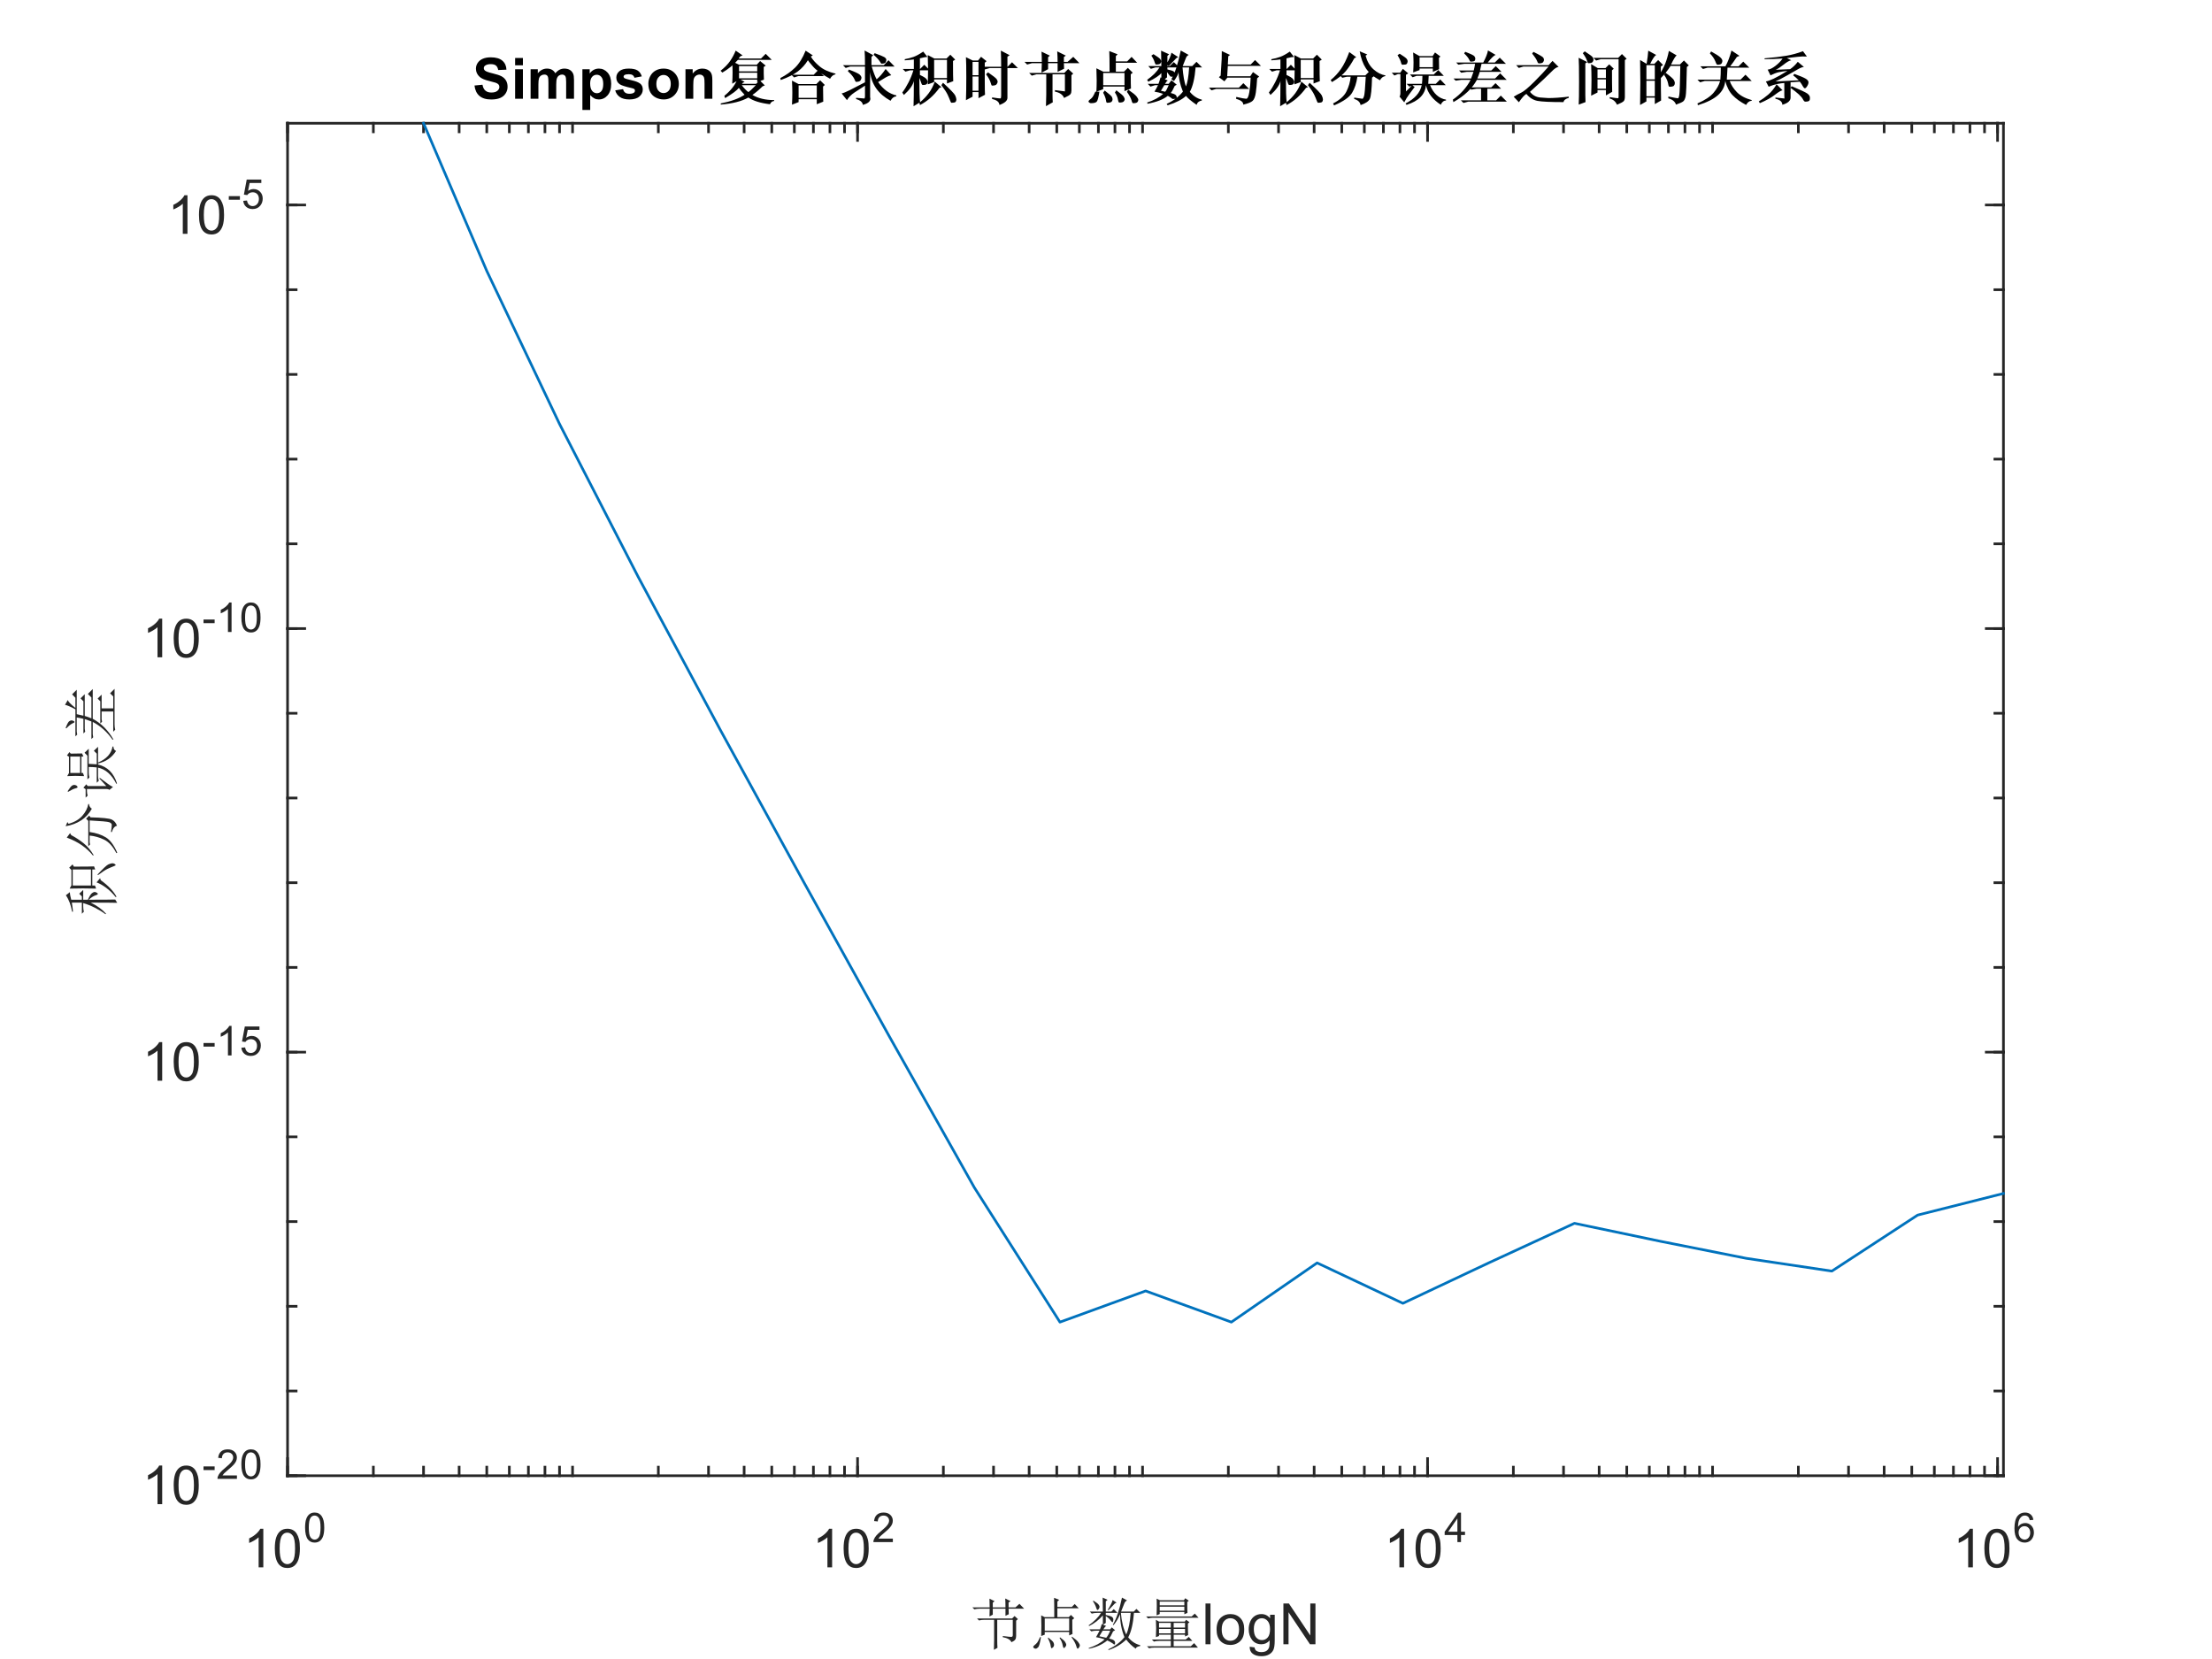 <?xml version="1.0"?>
<!DOCTYPE svg PUBLIC '-//W3C//DTD SVG 1.0//EN'
          'http://www.w3.org/TR/2001/REC-SVG-20010904/DTD/svg10.dtd'>
<svg xmlns:xlink="http://www.w3.org/1999/xlink" style="fill-opacity:1; color-rendering:auto; color-interpolation:auto; text-rendering:auto; stroke:black; stroke-linecap:square; stroke-miterlimit:10; shape-rendering:auto; stroke-opacity:1; fill:black; stroke-dasharray:none; font-weight:normal; stroke-width:1; font-family:'Dialog'; font-style:normal; stroke-linejoin:miter; font-size:12px; stroke-dashoffset:0; image-rendering:auto;" width="700" height="525" xmlns="http://www.w3.org/2000/svg"
><rect width="100%" height="100%" fill="#808080" stroke="none"/><!--Generated by the Batik Graphics2D SVG Generator--><defs id="genericDefs"
  /><g
  ><defs id="defs1"
    ><clipPath clipPathUnits="userSpaceOnUse" id="clipPath1"
      ><path d="M0 0 L700 0 L700 525 L0 525 L0 0 Z"
      /></clipPath
    ></defs
    ><g style="fill:white; stroke:white;"
    ><rect x="0" y="0" width="700" style="clip-path:url(#clipPath1); stroke:none;" height="525"
    /></g
    ><g style="fill:white; text-rendering:optimizeSpeed; color-rendering:optimizeSpeed; image-rendering:optimizeSpeed; shape-rendering:crispEdges; stroke:white; color-interpolation:sRGB;"
    ><rect x="0" width="700" height="525" y="0" style="stroke:none;"
      /><path style="stroke:none;" d="M91 467 L634 467 L634 39 L91 39 Z"
    /></g
    ><g style="fill:rgb(38,38,38); text-rendering:geometricPrecision; image-rendering:optimizeQuality; color-rendering:optimizeQuality; stroke-linejoin:round; stroke:rgb(38,38,38); color-interpolation:linearRGB; stroke-width:0.833;"
    ><line y2="467" style="fill:none;" x1="91" x2="634" y1="467"
      /><line y2="39" style="fill:none;" x1="91" x2="634" y1="39"
      /><line y2="461.57" style="fill:none;" x1="91" x2="91" y1="467"
      /><line y2="461.57" style="fill:none;" x1="271.381" x2="271.381" y1="467"
      /><line y2="461.57" style="fill:none;" x1="451.761" x2="451.761" y1="467"
      /><line y2="461.57" style="fill:none;" x1="632.142" x2="632.142" y1="467"
      /><line y2="44.43" style="fill:none;" x1="91" x2="91" y1="39"
      /><line y2="44.43" style="fill:none;" x1="271.381" x2="271.381" y1="39"
      /><line y2="44.43" style="fill:none;" x1="451.761" x2="451.761" y1="39"
      /><line y2="44.43" style="fill:none;" x1="632.142" x2="632.142" y1="39"
      /><line y2="464.285" style="fill:none;" x1="91" x2="91" y1="467"
      /><line y2="464.285" style="fill:none;" x1="118.15" x2="118.15" y1="467"
      /><line y2="464.285" style="fill:none;" x1="134.032" x2="134.032" y1="467"
      /><line y2="464.285" style="fill:none;" x1="145.3" x2="145.3" y1="467"
      /><line y2="464.285" style="fill:none;" x1="154.04" x2="154.04" y1="467"
      /><line y2="464.285" style="fill:none;" x1="161.182" x2="161.182" y1="467"
      /><line y2="464.285" style="fill:none;" x1="167.22" x2="167.22" y1="467"
      /><line y2="464.285" style="fill:none;" x1="172.45" x2="172.45" y1="467"
      /><line y2="464.285" style="fill:none;" x1="177.064" x2="177.064" y1="467"
      /><line y2="464.285" style="fill:none;" x1="181.19" x2="181.19" y1="467"
      /><line y2="464.285" style="fill:none;" x1="208.34" x2="208.34" y1="467"
      /><line y2="464.285" style="fill:none;" x1="224.222" x2="224.222" y1="467"
      /><line y2="464.285" style="fill:none;" x1="235.49" x2="235.49" y1="467"
      /><line y2="464.285" style="fill:none;" x1="244.231" x2="244.231" y1="467"
      /><line y2="464.285" style="fill:none;" x1="251.372" x2="251.372" y1="467"
      /><line y2="464.285" style="fill:none;" x1="257.41" x2="257.41" y1="467"
      /><line y2="464.285" style="fill:none;" x1="262.64" x2="262.64" y1="467"
      /><line y2="464.285" style="fill:none;" x1="267.254" x2="267.254" y1="467"
      /><line y2="464.285" style="fill:none;" x1="271.381" x2="271.381" y1="467"
      /><line y2="464.285" style="fill:none;" x1="298.531" x2="298.531" y1="467"
      /><line y2="464.285" style="fill:none;" x1="314.412" x2="314.412" y1="467"
      /><line y2="464.285" style="fill:none;" x1="325.681" x2="325.681" y1="467"
      /><line y2="464.285" style="fill:none;" x1="334.421" x2="334.421" y1="467"
      /><line y2="464.285" style="fill:none;" x1="341.562" x2="341.562" y1="467"
      /><line y2="464.285" style="fill:none;" x1="347.6" x2="347.6" y1="467"
      /><line y2="464.285" style="fill:none;" x1="352.831" x2="352.831" y1="467"
      /><line y2="464.285" style="fill:none;" x1="357.444" x2="357.444" y1="467"
      /><line y2="464.285" style="fill:none;" x1="361.571" x2="361.571" y1="467"
      /><line y2="464.285" style="fill:none;" x1="388.721" x2="388.721" y1="467"
      /><line y2="464.285" style="fill:none;" x1="404.603" x2="404.603" y1="467"
      /><line y2="464.285" style="fill:none;" x1="415.871" x2="415.871" y1="467"
      /><line y2="464.285" style="fill:none;" x1="424.611" x2="424.611" y1="467"
      /><line y2="464.285" style="fill:none;" x1="431.753" x2="431.753" y1="467"
      /><line y2="464.285" style="fill:none;" x1="437.791" x2="437.791" y1="467"
      /><line y2="464.285" style="fill:none;" x1="443.021" x2="443.021" y1="467"
      /><line y2="464.285" style="fill:none;" x1="447.635" x2="447.635" y1="467"
      /><line y2="464.285" style="fill:none;" x1="451.761" x2="451.761" y1="467"
      /><line y2="464.285" style="fill:none;" x1="478.911" x2="478.911" y1="467"
      /><line y2="464.285" style="fill:none;" x1="494.793" x2="494.793" y1="467"
      /><line y2="464.285" style="fill:none;" x1="506.061" x2="506.061" y1="467"
      /><line y2="464.285" style="fill:none;" x1="514.802" x2="514.802" y1="467"
      /><line y2="464.285" style="fill:none;" x1="521.943" x2="521.943" y1="467"
      /><line y2="464.285" style="fill:none;" x1="527.981" x2="527.981" y1="467"
      /><line y2="464.285" style="fill:none;" x1="533.211" x2="533.211" y1="467"
      /><line y2="464.285" style="fill:none;" x1="537.825" x2="537.825" y1="467"
      /><line y2="464.285" style="fill:none;" x1="541.952" x2="541.952" y1="467"
      /><line y2="464.285" style="fill:none;" x1="569.102" x2="569.102" y1="467"
      /><line y2="464.285" style="fill:none;" x1="584.984" x2="584.984" y1="467"
      /><line y2="464.285" style="fill:none;" x1="596.252" x2="596.252" y1="467"
      /><line y2="464.285" style="fill:none;" x1="604.992" x2="604.992" y1="467"
      /><line y2="464.285" style="fill:none;" x1="612.133" x2="612.133" y1="467"
      /><line y2="464.285" style="fill:none;" x1="618.171" x2="618.171" y1="467"
      /><line y2="464.285" style="fill:none;" x1="623.402" x2="623.402" y1="467"
      /><line y2="464.285" style="fill:none;" x1="628.015" x2="628.015" y1="467"
      /><line y2="464.285" style="fill:none;" x1="632.142" x2="632.142" y1="467"
      /><line y2="41.715" style="fill:none;" x1="91" x2="91" y1="39"
      /><line y2="41.715" style="fill:none;" x1="118.15" x2="118.15" y1="39"
      /><line y2="41.715" style="fill:none;" x1="134.032" x2="134.032" y1="39"
      /><line y2="41.715" style="fill:none;" x1="145.3" x2="145.3" y1="39"
      /><line y2="41.715" style="fill:none;" x1="154.04" x2="154.04" y1="39"
      /><line y2="41.715" style="fill:none;" x1="161.182" x2="161.182" y1="39"
      /><line y2="41.715" style="fill:none;" x1="167.22" x2="167.22" y1="39"
      /><line y2="41.715" style="fill:none;" x1="172.45" x2="172.45" y1="39"
      /><line y2="41.715" style="fill:none;" x1="177.064" x2="177.064" y1="39"
      /><line y2="41.715" style="fill:none;" x1="181.19" x2="181.19" y1="39"
      /><line y2="41.715" style="fill:none;" x1="208.34" x2="208.34" y1="39"
      /><line y2="41.715" style="fill:none;" x1="224.222" x2="224.222" y1="39"
      /><line y2="41.715" style="fill:none;" x1="235.49" x2="235.49" y1="39"
      /><line y2="41.715" style="fill:none;" x1="244.231" x2="244.231" y1="39"
      /><line y2="41.715" style="fill:none;" x1="251.372" x2="251.372" y1="39"
      /><line y2="41.715" style="fill:none;" x1="257.41" x2="257.41" y1="39"
      /><line y2="41.715" style="fill:none;" x1="262.64" x2="262.64" y1="39"
      /><line y2="41.715" style="fill:none;" x1="267.254" x2="267.254" y1="39"
      /><line y2="41.715" style="fill:none;" x1="271.381" x2="271.381" y1="39"
      /><line y2="41.715" style="fill:none;" x1="298.531" x2="298.531" y1="39"
      /><line y2="41.715" style="fill:none;" x1="314.412" x2="314.412" y1="39"
      /><line y2="41.715" style="fill:none;" x1="325.681" x2="325.681" y1="39"
      /><line y2="41.715" style="fill:none;" x1="334.421" x2="334.421" y1="39"
      /><line y2="41.715" style="fill:none;" x1="341.562" x2="341.562" y1="39"
      /><line y2="41.715" style="fill:none;" x1="347.6" x2="347.6" y1="39"
      /><line y2="41.715" style="fill:none;" x1="352.831" x2="352.831" y1="39"
      /><line y2="41.715" style="fill:none;" x1="357.444" x2="357.444" y1="39"
      /><line y2="41.715" style="fill:none;" x1="361.571" x2="361.571" y1="39"
      /><line y2="41.715" style="fill:none;" x1="388.721" x2="388.721" y1="39"
      /><line y2="41.715" style="fill:none;" x1="404.603" x2="404.603" y1="39"
      /><line y2="41.715" style="fill:none;" x1="415.871" x2="415.871" y1="39"
      /><line y2="41.715" style="fill:none;" x1="424.611" x2="424.611" y1="39"
      /><line y2="41.715" style="fill:none;" x1="431.753" x2="431.753" y1="39"
      /><line y2="41.715" style="fill:none;" x1="437.791" x2="437.791" y1="39"
      /><line y2="41.715" style="fill:none;" x1="443.021" x2="443.021" y1="39"
      /><line y2="41.715" style="fill:none;" x1="447.635" x2="447.635" y1="39"
      /><line y2="41.715" style="fill:none;" x1="451.761" x2="451.761" y1="39"
      /><line y2="41.715" style="fill:none;" x1="478.911" x2="478.911" y1="39"
      /><line y2="41.715" style="fill:none;" x1="494.793" x2="494.793" y1="39"
      /><line y2="41.715" style="fill:none;" x1="506.061" x2="506.061" y1="39"
      /><line y2="41.715" style="fill:none;" x1="514.802" x2="514.802" y1="39"
      /><line y2="41.715" style="fill:none;" x1="521.943" x2="521.943" y1="39"
      /><line y2="41.715" style="fill:none;" x1="527.981" x2="527.981" y1="39"
      /><line y2="41.715" style="fill:none;" x1="533.211" x2="533.211" y1="39"
      /><line y2="41.715" style="fill:none;" x1="537.825" x2="537.825" y1="39"
      /><line y2="41.715" style="fill:none;" x1="541.952" x2="541.952" y1="39"
      /><line y2="41.715" style="fill:none;" x1="569.102" x2="569.102" y1="39"
      /><line y2="41.715" style="fill:none;" x1="584.984" x2="584.984" y1="39"
      /><line y2="41.715" style="fill:none;" x1="596.252" x2="596.252" y1="39"
      /><line y2="41.715" style="fill:none;" x1="604.992" x2="604.992" y1="39"
      /><line y2="41.715" style="fill:none;" x1="612.133" x2="612.133" y1="39"
      /><line y2="41.715" style="fill:none;" x1="618.171" x2="618.171" y1="39"
      /><line y2="41.715" style="fill:none;" x1="623.402" x2="623.402" y1="39"
      /><line y2="41.715" style="fill:none;" x1="628.015" x2="628.015" y1="39"
      /><line y2="41.715" style="fill:none;" x1="632.142" x2="632.142" y1="39"
    /></g
    ><g transform="translate(77,496)" style="font-size:16.667px; fill:rgb(38,38,38); text-rendering:geometricPrecision; color-rendering:optimizeQuality; image-rendering:optimizeQuality; stroke:rgb(38,38,38); color-interpolation:linearRGB;"
    ><path style="stroke:none;" d="M6.328 0 L4.844 0 L4.844 -9.516 Q4.297 -9 3.422 -8.492 Q2.547 -7.984 1.844 -7.719 L1.844 -9.172 Q3.109 -9.75 4.047 -10.594 Q4.984 -11.438 5.375 -12.219 L6.328 -12.219 L6.328 0 ZM9.966 -6 Q9.966 -8.156 10.412 -9.477 Q10.857 -10.797 11.732 -11.508 Q12.607 -12.219 13.935 -12.219 Q14.92 -12.219 15.654 -11.828 Q16.388 -11.438 16.873 -10.688 Q17.357 -9.938 17.631 -8.875 Q17.904 -7.812 17.904 -6 Q17.904 -3.859 17.466 -2.547 Q17.029 -1.234 16.154 -0.516 Q15.279 0.203 13.935 0.203 Q12.17 0.203 11.17 -1.047 Q9.966 -2.578 9.966 -6 ZM11.498 -6 Q11.498 -3 12.201 -2.008 Q12.904 -1.016 13.935 -1.016 Q14.966 -1.016 15.67 -2.016 Q16.373 -3.016 16.373 -6 Q16.373 -9 15.67 -9.992 Q14.966 -10.984 13.92 -10.984 Q12.888 -10.984 12.279 -10.109 Q11.498 -9 11.498 -6 Z"
    /></g
    ><g transform="translate(96,488)" style="font-size:13.333px; fill:rgb(38,38,38); text-rendering:geometricPrecision; color-rendering:optimizeQuality; image-rendering:optimizeQuality; stroke:rgb(38,38,38); color-interpolation:linearRGB;"
    ><path style="stroke:none;" d="M0.547 -4.594 Q0.547 -6.234 0.883 -7.242 Q1.219 -8.25 1.891 -8.797 Q2.562 -9.344 3.578 -9.344 Q4.328 -9.344 4.891 -9.039 Q5.453 -8.734 5.82 -8.172 Q6.188 -7.609 6.398 -6.789 Q6.609 -5.969 6.609 -4.594 Q6.609 -2.953 6.273 -1.945 Q5.938 -0.938 5.266 -0.391 Q4.594 0.156 3.578 0.156 Q2.234 0.156 1.453 -0.812 Q0.547 -1.969 0.547 -4.594 ZM1.719 -4.594 Q1.719 -2.297 2.25 -1.539 Q2.781 -0.781 3.578 -0.781 Q4.359 -0.781 4.898 -1.539 Q5.438 -2.297 5.438 -4.594 Q5.438 -6.891 4.898 -7.641 Q4.359 -8.391 3.562 -8.391 Q2.781 -8.391 2.297 -7.734 Q1.719 -6.875 1.719 -4.594 Z"
    /></g
    ><g transform="translate(257,496)" style="font-size:16.667px; fill:rgb(38,38,38); text-rendering:geometricPrecision; color-rendering:optimizeQuality; image-rendering:optimizeQuality; stroke:rgb(38,38,38); color-interpolation:linearRGB;"
    ><path style="stroke:none;" d="M6.328 0 L4.844 0 L4.844 -9.516 Q4.297 -9 3.422 -8.492 Q2.547 -7.984 1.844 -7.719 L1.844 -9.172 Q3.109 -9.75 4.047 -10.594 Q4.984 -11.438 5.375 -12.219 L6.328 -12.219 L6.328 0 ZM9.966 -6 Q9.966 -8.156 10.412 -9.477 Q10.857 -10.797 11.732 -11.508 Q12.607 -12.219 13.935 -12.219 Q14.92 -12.219 15.654 -11.828 Q16.388 -11.438 16.873 -10.688 Q17.357 -9.938 17.631 -8.875 Q17.904 -7.812 17.904 -6 Q17.904 -3.859 17.466 -2.547 Q17.029 -1.234 16.154 -0.516 Q15.279 0.203 13.935 0.203 Q12.17 0.203 11.17 -1.047 Q9.966 -2.578 9.966 -6 ZM11.498 -6 Q11.498 -3 12.201 -2.008 Q12.904 -1.016 13.935 -1.016 Q14.966 -1.016 15.67 -2.016 Q16.373 -3.016 16.373 -6 Q16.373 -9 15.67 -9.992 Q14.966 -10.984 13.92 -10.984 Q12.888 -10.984 12.279 -10.109 Q11.498 -9 11.498 -6 Z"
    /></g
    ><g transform="translate(276,488)" style="font-size:13.333px; fill:rgb(38,38,38); text-rendering:geometricPrecision; color-rendering:optimizeQuality; image-rendering:optimizeQuality; stroke:rgb(38,38,38); color-interpolation:linearRGB;"
    ><path style="stroke:none;" d="M6.547 -1.094 L6.547 0 L0.391 0 Q0.375 -0.406 0.531 -0.797 Q0.766 -1.422 1.281 -2.031 Q1.797 -2.641 2.781 -3.438 Q4.297 -4.688 4.828 -5.414 Q5.359 -6.141 5.359 -6.781 Q5.359 -7.469 4.875 -7.93 Q4.391 -8.391 3.609 -8.391 Q2.781 -8.391 2.289 -7.898 Q1.797 -7.406 1.781 -6.531 L0.609 -6.656 Q0.734 -7.969 1.516 -8.656 Q2.297 -9.344 3.625 -9.344 Q4.969 -9.344 5.75 -8.602 Q6.531 -7.859 6.531 -6.766 Q6.531 -6.203 6.305 -5.664 Q6.078 -5.125 5.547 -4.523 Q5.016 -3.922 3.781 -2.891 Q2.75 -2.031 2.461 -1.719 Q2.172 -1.406 1.984 -1.094 L6.547 -1.094 Z"
    /></g
    ><g transform="translate(438,496)" style="font-size:16.667px; fill:rgb(38,38,38); text-rendering:geometricPrecision; color-rendering:optimizeQuality; image-rendering:optimizeQuality; stroke:rgb(38,38,38); color-interpolation:linearRGB;"
    ><path style="stroke:none;" d="M6.328 0 L4.844 0 L4.844 -9.516 Q4.297 -9 3.422 -8.492 Q2.547 -7.984 1.844 -7.719 L1.844 -9.172 Q3.109 -9.75 4.047 -10.594 Q4.984 -11.438 5.375 -12.219 L6.328 -12.219 L6.328 0 ZM9.966 -6 Q9.966 -8.156 10.412 -9.477 Q10.857 -10.797 11.732 -11.508 Q12.607 -12.219 13.935 -12.219 Q14.92 -12.219 15.654 -11.828 Q16.388 -11.438 16.873 -10.688 Q17.357 -9.938 17.631 -8.875 Q17.904 -7.812 17.904 -6 Q17.904 -3.859 17.466 -2.547 Q17.029 -1.234 16.154 -0.516 Q15.279 0.203 13.935 0.203 Q12.17 0.203 11.17 -1.047 Q9.966 -2.578 9.966 -6 ZM11.498 -6 Q11.498 -3 12.201 -2.008 Q12.904 -1.016 13.935 -1.016 Q14.966 -1.016 15.67 -2.016 Q16.373 -3.016 16.373 -6 Q16.373 -9 15.67 -9.992 Q14.966 -10.984 13.92 -10.984 Q12.888 -10.984 12.279 -10.109 Q11.498 -9 11.498 -6 Z"
    /></g
    ><g transform="translate(457,488)" style="font-size:13.333px; fill:rgb(38,38,38); text-rendering:geometricPrecision; color-rendering:optimizeQuality; image-rendering:optimizeQuality; stroke:rgb(38,38,38); color-interpolation:linearRGB;"
    ><path style="stroke:none;" d="M4.203 0 L4.203 -2.234 L0.172 -2.234 L0.172 -3.281 L4.406 -9.312 L5.344 -9.312 L5.344 -3.281 L6.609 -3.281 L6.609 -2.234 L5.344 -2.234 L5.344 0 L4.203 0 ZM4.203 -3.281 L4.203 -7.469 L1.281 -3.281 L4.203 -3.281 Z"
    /></g
    ><g transform="translate(618,496)" style="font-size:16.667px; fill:rgb(38,38,38); text-rendering:geometricPrecision; color-rendering:optimizeQuality; image-rendering:optimizeQuality; stroke:rgb(38,38,38); color-interpolation:linearRGB;"
    ><path style="stroke:none;" d="M6.328 0 L4.844 0 L4.844 -9.516 Q4.297 -9 3.422 -8.492 Q2.547 -7.984 1.844 -7.719 L1.844 -9.172 Q3.109 -9.75 4.047 -10.594 Q4.984 -11.438 5.375 -12.219 L6.328 -12.219 L6.328 0 ZM9.966 -6 Q9.966 -8.156 10.412 -9.477 Q10.857 -10.797 11.732 -11.508 Q12.607 -12.219 13.935 -12.219 Q14.92 -12.219 15.654 -11.828 Q16.388 -11.438 16.873 -10.688 Q17.357 -9.938 17.631 -8.875 Q17.904 -7.812 17.904 -6 Q17.904 -3.859 17.466 -2.547 Q17.029 -1.234 16.154 -0.516 Q15.279 0.203 13.935 0.203 Q12.17 0.203 11.17 -1.047 Q9.966 -2.578 9.966 -6 ZM11.498 -6 Q11.498 -3 12.201 -2.008 Q12.904 -1.016 13.935 -1.016 Q14.966 -1.016 15.67 -2.016 Q16.373 -3.016 16.373 -6 Q16.373 -9 15.67 -9.992 Q14.966 -10.984 13.92 -10.984 Q12.888 -10.984 12.279 -10.109 Q11.498 -9 11.498 -6 Z"
    /></g
    ><g transform="translate(637,488)" style="font-size:13.333px; fill:rgb(38,38,38); text-rendering:geometricPrecision; color-rendering:optimizeQuality; image-rendering:optimizeQuality; stroke:rgb(38,38,38); color-interpolation:linearRGB;"
    ><path style="stroke:none;" d="M6.469 -7.031 L5.328 -6.938 Q5.188 -7.609 4.906 -7.922 Q4.438 -8.406 3.766 -8.406 Q3.219 -8.406 2.797 -8.094 Q2.266 -7.703 1.953 -6.953 Q1.641 -6.203 1.625 -4.797 Q2.031 -5.422 2.633 -5.727 Q3.234 -6.031 3.891 -6.031 Q5.031 -6.031 5.836 -5.195 Q6.641 -4.359 6.641 -3.016 Q6.641 -2.141 6.258 -1.391 Q5.875 -0.641 5.219 -0.242 Q4.562 0.156 3.719 0.156 Q2.297 0.156 1.391 -0.891 Q0.484 -1.938 0.484 -4.359 Q0.484 -7.047 1.484 -8.281 Q2.359 -9.344 3.828 -9.344 Q4.922 -9.344 5.625 -8.727 Q6.328 -8.109 6.469 -7.031 ZM1.797 -3.016 Q1.797 -2.422 2.047 -1.883 Q2.297 -1.344 2.75 -1.062 Q3.203 -0.781 3.703 -0.781 Q4.422 -0.781 4.945 -1.367 Q5.469 -1.953 5.469 -2.953 Q5.469 -3.922 4.953 -4.477 Q4.438 -5.031 3.656 -5.031 Q2.875 -5.031 2.336 -4.477 Q1.797 -3.922 1.797 -3.016 Z"
    /></g
    ><g transform="translate(362.5,501.333)" style="font-size:18.333px; fill:rgb(38,38,38); text-rendering:geometricPrecision; color-rendering:optimizeQuality; image-rendering:optimizeQuality; stroke:rgb(38,38,38); color-interpolation:linearRGB;"
    ><path style="stroke:none;" d="M-45.156 16.391 Q-42.984 16.672 -42.492 16.672 Q-42 16.672 -42 16.109 L-42 11.266 L-46.922 11.266 L-46.922 17.797 Q-46.922 19.078 -46.844 20.125 L-47.969 20.766 Q-47.906 19.141 -47.906 17.656 L-47.906 11.266 L-51 11.266 Q-51.906 11.266 -52.688 11.469 L-53.312 10.844 L-42.203 10.844 L-41.438 10.062 L-40.375 11.047 L-40.938 11.547 L-40.938 16.391 Q-40.938 17.094 -41.219 17.516 Q-41.5 17.938 -42.422 18.359 Q-42.906 17.172 -45.156 16.75 L-45.156 16.391 ZM-44.312 7.328 Q-44.312 5.781 -44.391 4.516 L-42.703 5.359 L-43.328 5.781 L-43.328 7.328 L-41.156 7.328 L-39.891 6.203 L-38.406 7.75 L-43.328 7.75 Q-43.328 8.734 -43.266 9.5 L-44.312 10 L-44.312 7.75 L-48.328 7.75 L-48.328 9.641 L-49.375 10.203 Q-49.312 8.938 -49.312 7.75 L-52.469 7.75 Q-53.391 7.75 -54.156 7.953 L-54.797 7.328 L-49.312 7.328 Q-49.312 5.703 -49.375 4.578 L-47.766 5.359 L-48.328 5.844 L-48.328 7.328 L-44.312 7.328 ZM-31.887 10.844 L-31.887 14.703 L-24.152 14.703 L-24.152 10.844 L-31.887 10.844 ZM-33.012 16.391 Q-32.949 14.922 -32.949 13.234 Q-32.949 11.547 -33.012 9.859 L-31.887 10.422 L-28.871 10.422 Q-28.871 5.703 -28.934 4.297 L-27.324 4.938 L-27.887 5.5 L-27.887 7.188 L-23.309 7.188 L-22.402 6.266 L-21.137 7.609 L-27.887 7.609 L-27.887 10.422 L-24.293 10.422 L-23.59 9.719 L-22.543 10.766 L-23.168 11.266 Q-23.168 14.562 -23.105 15.766 L-24.152 16.188 L-24.152 15.125 L-31.887 15.125 L-31.887 15.969 L-33.012 16.391 ZM-33.371 16.75 L-33.09 16.75 Q-33.512 19.5 -33.965 19.953 Q-34.418 20.406 -34.777 20.406 Q-34.98 20.406 -35.262 20.234 Q-35.543 20.062 -35.543 19.844 Q-35.543 19.641 -35.199 19.359 Q-34.559 18.859 -34.246 18.438 Q-33.934 18.016 -33.371 16.75 ZM-30.902 17.094 L-30.762 16.891 Q-29.293 18.016 -29.113 18.469 Q-28.934 18.922 -28.934 19.141 Q-28.934 19.641 -29.254 19.953 Q-29.574 20.266 -29.637 20.266 Q-29.918 20.266 -29.996 19.562 Q-30.137 18.5 -30.902 17.094 ZM-27.184 17.031 L-27.043 16.812 Q-25.699 17.797 -25.387 18.359 Q-25.074 18.922 -25.074 19.141 Q-25.074 19.5 -25.387 19.852 Q-25.699 20.203 -25.777 20.203 Q-26.059 20.203 -26.199 19.359 Q-26.402 18.156 -27.184 17.031 ZM-23.387 16.812 L-23.246 16.609 Q-21.84 17.594 -21.309 18.297 Q-20.777 19 -20.777 19.359 Q-20.777 19.703 -21.059 20.055 Q-21.34 20.406 -21.418 20.406 Q-21.699 20.406 -21.902 19.562 Q-22.262 18.359 -23.387 16.812 ZM-13.555 14.703 Q-14.117 15.625 -14.617 16.469 Q-13.695 16.672 -12.43 16.953 Q-11.805 16.25 -11.164 14.703 L-13.555 14.703 ZM-16.445 5.219 Q-15.102 6.062 -14.82 6.484 Q-14.539 6.906 -14.539 7.109 Q-14.539 7.469 -14.789 7.82 Q-15.039 8.172 -15.18 8.172 Q-15.383 8.172 -15.602 7.469 Q-15.883 6.484 -16.648 5.359 L-16.445 5.219 ZM-10.398 5 L-9.133 5.844 Q-9.695 5.984 -10.117 6.547 Q-10.602 7.109 -11.727 8.234 L-11.945 8.094 Q-10.602 5.984 -10.398 5 ZM-13.555 4.234 L-12.008 4.938 L-12.57 5.422 L-12.57 8.656 L-10.82 8.656 L-10.039 7.891 L-8.852 9.078 L-12.57 9.078 L-12.57 9.719 Q-10.961 10.062 -10.57 10.383 Q-10.18 10.703 -10.18 11.188 Q-10.18 11.406 -10.25 11.719 Q-10.32 12.031 -10.461 12.031 Q-10.602 12.031 -10.961 11.547 Q-11.523 10.766 -12.57 10.062 L-12.57 12.25 L-13.414 12.812 L-12.43 13.234 Q-12.789 13.375 -13.352 14.281 L-11.164 14.281 L-10.68 13.656 L-9.617 14.562 L-10.258 14.922 Q-10.961 16.531 -11.523 17.172 Q-10.398 17.453 -10.008 17.766 Q-9.617 18.078 -9.617 18.578 Q-9.617 19.078 -9.836 19.078 Q-10.039 19.078 -10.32 18.781 Q-11.102 18.219 -12.086 17.797 Q-14.539 19.781 -17.914 20.406 L-17.992 20.203 Q-14.758 19.141 -12.93 17.453 Q-14.336 16.953 -15.664 16.75 Q-15.383 16.328 -14.539 14.703 L-15.461 14.703 Q-16.367 14.703 -17.148 14.922 L-17.773 14.281 L-14.398 14.281 Q-14.117 13.578 -13.836 12.594 L-13.492 12.734 L-13.492 9.859 Q-15.383 12.031 -17.852 13.234 L-17.992 13.016 Q-15.383 11.188 -14.055 9.078 L-15.32 9.078 Q-16.227 9.078 -17.008 9.297 L-17.633 8.656 L-13.492 8.656 Q-13.492 6.125 -13.555 4.234 ZM-7.789 9.078 Q-7.445 13.156 -6.102 15.906 Q-4.977 13.516 -4.695 9.078 L-7.789 9.078 ZM-7.445 4.234 L-5.82 5.141 Q-6.383 5.359 -6.664 5.992 Q-6.945 6.625 -7.727 8.656 L-3.711 8.656 L-2.867 7.812 L-1.602 9.078 L-3.648 9.078 Q-4.07 14.281 -5.477 16.812 Q-3.852 18.781 -1.68 19.281 L-1.68 19.562 Q-3.008 19.781 -3.086 20.406 Q-4.914 19.141 -6.102 17.516 Q-8.43 19.781 -11.664 20.828 L-11.805 20.625 Q-8.57 19.141 -6.664 16.75 Q-8.008 13.438 -8.07 9.5 Q-8.773 11.328 -10.117 12.953 L-10.32 12.812 Q-8.633 10 -7.445 4.234 ZM4.277 12.25 L4.277 13.719 L8.012 13.719 L8.012 12.25 L4.277 12.25 ZM8.918 12.25 L8.918 13.719 L12.512 13.719 L12.512 12.25 L8.918 12.25 ZM4.277 14.141 L4.277 15.547 L8.012 15.547 L8.012 14.141 L4.277 14.141 ZM8.918 14.141 L8.918 15.547 L12.512 15.547 L12.512 14.141 L8.918 14.141 ZM13.418 12.453 Q13.418 15.203 13.496 16.109 L12.512 16.531 L12.512 15.969 L8.918 15.969 L8.918 17.516 L12.715 17.516 L13.699 16.672 L14.824 17.938 L8.918 17.938 L8.918 19.641 L14.34 19.641 L15.387 18.641 L16.59 20.062 L2.809 20.062 Q1.887 20.062 1.121 20.266 L0.48 19.641 L8.012 19.641 L8.012 17.938 L4.356 17.938 Q3.434 17.938 2.668 18.156 L2.027 17.516 L8.012 17.516 L8.012 15.969 L4.277 15.969 L4.277 16.391 L3.293 16.75 Q3.371 15.344 3.371 13.969 Q3.371 12.594 3.293 11.266 L4.277 11.828 L12.434 11.828 L12.855 11.266 L13.918 12.031 L13.418 12.453 ZM4.496 5.5 L4.496 6.688 L12.293 6.688 L12.293 5.5 L4.496 5.5 ZM4.496 7.109 L4.496 8.375 L12.293 8.375 L12.293 7.109 L4.496 7.109 ZM13.215 5.641 Q13.215 8.234 13.277 9.078 L12.293 9.5 L12.293 8.797 L4.496 8.797 L4.496 9.438 L3.512 9.859 Q3.574 8.734 3.574 7.008 Q3.574 5.281 3.512 4.578 L4.559 5.078 L12.152 5.078 L12.574 4.438 L13.699 5.219 L13.215 5.641 ZM0.199 10.203 L14.621 10.203 L15.605 9.297 L16.793 10.625 L2.168 10.625 Q1.605 10.625 0.84 10.844 L0.199 10.203 ZM18.984 19 L18.984 6.109 L20.562 6.109 L20.562 19 L18.984 19 ZM22.49 14.328 Q22.49 11.734 23.944 10.484 Q25.147 9.453 26.865 9.453 Q28.803 9.453 30.022 10.719 Q31.24 11.984 31.24 14.203 Q31.24 16 30.701 17.031 Q30.162 18.062 29.131 18.641 Q28.1 19.219 26.865 19.219 Q24.912 19.219 23.701 17.961 Q22.49 16.703 22.49 14.328 ZM24.115 14.328 Q24.115 16.125 24.897 17.016 Q25.678 17.906 26.865 17.906 Q28.053 17.906 28.834 17.008 Q29.615 16.109 29.615 14.281 Q29.615 12.547 28.826 11.656 Q28.037 10.766 26.865 10.766 Q25.678 10.766 24.897 11.656 Q24.115 12.547 24.115 14.328 ZM32.972 19.781 L34.519 20 Q34.612 20.719 35.05 21.047 Q35.644 21.484 36.659 21.484 Q37.753 21.484 38.355 21.039 Q38.956 20.594 39.159 19.812 Q39.284 19.328 39.284 17.781 Q38.237 19 36.691 19 Q34.769 19 33.714 17.609 Q32.659 16.219 32.659 14.281 Q32.659 12.938 33.144 11.812 Q33.628 10.688 34.55 10.07 Q35.472 9.453 36.706 9.453 Q38.362 9.453 39.425 10.797 L39.425 9.672 L40.894 9.672 L40.894 17.734 Q40.894 19.922 40.448 20.828 Q40.003 21.734 39.042 22.258 Q38.081 22.781 36.675 22.781 Q35.003 22.781 33.972 22.031 Q32.941 21.281 32.972 19.781 ZM34.284 14.172 Q34.284 16 35.019 16.844 Q35.753 17.688 36.847 17.688 Q37.941 17.688 38.675 16.852 Q39.409 16.016 39.409 14.219 Q39.409 12.5 38.651 11.633 Q37.894 10.766 36.816 10.766 Q35.769 10.766 35.026 11.625 Q34.284 12.484 34.284 14.172 ZM43.641 19 L43.641 6.109 L45.391 6.109 L52.156 16.234 L52.156 6.109 L53.781 6.109 L53.781 19 L52.047 19 L45.266 8.875 L45.266 19 L43.641 19 Z"
    /></g
    ><g style="fill:rgb(38,38,38); text-rendering:geometricPrecision; image-rendering:optimizeQuality; color-rendering:optimizeQuality; stroke-linejoin:round; stroke:rgb(38,38,38); color-interpolation:linearRGB; stroke-width:0.833;"
    ><line y2="39" style="fill:none;" x1="91" x2="91" y1="467"
      /><line y2="39" style="fill:none;" x1="634" x2="634" y1="467"
      /><line y2="467" style="fill:none;" x1="91" x2="96.43" y1="467"
      /><line y2="332.956" style="fill:none;" x1="91" x2="96.43" y1="332.956"
      /><line y2="198.911" style="fill:none;" x1="91" x2="96.43" y1="198.911"
      /><line y2="64.867" style="fill:none;" x1="91" x2="96.43" y1="64.867"
      /><line y2="467" style="fill:none;" x1="634" x2="628.57" y1="467"
      /><line y2="332.956" style="fill:none;" x1="634" x2="628.57" y1="332.956"
      /><line y2="198.911" style="fill:none;" x1="634" x2="628.57" y1="198.911"
      /><line y2="64.867" style="fill:none;" x1="634" x2="628.57" y1="64.867"
      /><line y2="467" style="fill:none;" x1="91" x2="93.715" y1="467"
      /><line y2="440.191" style="fill:none;" x1="91" x2="93.715" y1="440.191"
      /><line y2="413.382" style="fill:none;" x1="91" x2="93.715" y1="413.382"
      /><line y2="386.574" style="fill:none;" x1="91" x2="93.715" y1="386.574"
      /><line y2="359.765" style="fill:none;" x1="91" x2="93.715" y1="359.765"
      /><line y2="332.956" style="fill:none;" x1="91" x2="93.715" y1="332.956"
      /><line y2="306.147" style="fill:none;" x1="91" x2="93.715" y1="306.147"
      /><line y2="279.338" style="fill:none;" x1="91" x2="93.715" y1="279.338"
      /><line y2="252.529" style="fill:none;" x1="91" x2="93.715" y1="252.529"
      /><line y2="225.72" style="fill:none;" x1="91" x2="93.715" y1="225.72"
      /><line y2="198.911" style="fill:none;" x1="91" x2="93.715" y1="198.911"
      /><line y2="172.103" style="fill:none;" x1="91" x2="93.715" y1="172.103"
      /><line y2="145.294" style="fill:none;" x1="91" x2="93.715" y1="145.294"
      /><line y2="118.485" style="fill:none;" x1="91" x2="93.715" y1="118.485"
      /><line y2="91.676" style="fill:none;" x1="91" x2="93.715" y1="91.676"
      /><line y2="64.867" style="fill:none;" x1="91" x2="93.715" y1="64.867"
      /><line y2="467" style="fill:none;" x1="634" x2="631.285" y1="467"
      /><line y2="440.191" style="fill:none;" x1="634" x2="631.285" y1="440.191"
      /><line y2="413.382" style="fill:none;" x1="634" x2="631.285" y1="413.382"
      /><line y2="386.574" style="fill:none;" x1="634" x2="631.285" y1="386.574"
      /><line y2="359.765" style="fill:none;" x1="634" x2="631.285" y1="359.765"
      /><line y2="332.956" style="fill:none;" x1="634" x2="631.285" y1="332.956"
      /><line y2="306.147" style="fill:none;" x1="634" x2="631.285" y1="306.147"
      /><line y2="279.338" style="fill:none;" x1="634" x2="631.285" y1="279.338"
      /><line y2="252.529" style="fill:none;" x1="634" x2="631.285" y1="252.529"
      /><line y2="225.72" style="fill:none;" x1="634" x2="631.285" y1="225.72"
      /><line y2="198.911" style="fill:none;" x1="634" x2="631.285" y1="198.911"
      /><line y2="172.103" style="fill:none;" x1="634" x2="631.285" y1="172.103"
      /><line y2="145.294" style="fill:none;" x1="634" x2="631.285" y1="145.294"
      /><line y2="118.485" style="fill:none;" x1="634" x2="631.285" y1="118.485"
      /><line y2="91.676" style="fill:none;" x1="634" x2="631.285" y1="91.676"
      /><line y2="64.867" style="fill:none;" x1="634" x2="631.285" y1="64.867"
    /></g
    ><g transform="translate(45,476)" style="font-size:16.667px; fill:rgb(38,38,38); text-rendering:geometricPrecision; color-rendering:optimizeQuality; image-rendering:optimizeQuality; stroke:rgb(38,38,38); color-interpolation:linearRGB;"
    ><path style="stroke:none;" d="M6.328 0 L4.844 0 L4.844 -9.516 Q4.297 -9 3.422 -8.492 Q2.547 -7.984 1.844 -7.719 L1.844 -9.172 Q3.109 -9.75 4.047 -10.594 Q4.984 -11.438 5.375 -12.219 L6.328 -12.219 L6.328 0 ZM9.966 -6 Q9.966 -8.156 10.412 -9.477 Q10.857 -10.797 11.732 -11.508 Q12.607 -12.219 13.935 -12.219 Q14.92 -12.219 15.654 -11.828 Q16.388 -11.438 16.873 -10.688 Q17.357 -9.938 17.631 -8.875 Q17.904 -7.812 17.904 -6 Q17.904 -3.859 17.466 -2.547 Q17.029 -1.234 16.154 -0.516 Q15.279 0.203 13.935 0.203 Q12.17 0.203 11.17 -1.047 Q9.966 -2.578 9.966 -6 ZM11.498 -6 Q11.498 -3 12.201 -2.008 Q12.904 -1.016 13.935 -1.016 Q14.966 -1.016 15.67 -2.016 Q16.373 -3.016 16.373 -6 Q16.373 -9 15.67 -9.992 Q14.966 -10.984 13.92 -10.984 Q12.888 -10.984 12.279 -10.109 Q11.498 -9 11.498 -6 Z"
    /></g
    ><g transform="translate(64,468)" style="font-size:13.333px; fill:rgb(38,38,38); text-rendering:geometricPrecision; color-rendering:optimizeQuality; image-rendering:optimizeQuality; stroke:rgb(38,38,38); color-interpolation:linearRGB;"
    ><path style="stroke:none;" d="M0.406 -2.797 L0.406 -3.938 L3.922 -3.938 L3.922 -2.797 L0.406 -2.797 ZM10.98 -1.094 L10.98 0 L4.824 0 Q4.808 -0.406 4.964 -0.797 Q5.199 -1.422 5.714 -2.031 Q6.23 -2.641 7.214 -3.438 Q8.73 -4.688 9.261 -5.414 Q9.793 -6.141 9.793 -6.781 Q9.793 -7.469 9.308 -7.93 Q8.824 -8.391 8.043 -8.391 Q7.214 -8.391 6.722 -7.898 Q6.23 -7.406 6.214 -6.531 L5.043 -6.656 Q5.168 -7.969 5.949 -8.656 Q6.73 -9.344 8.058 -9.344 Q9.402 -9.344 10.183 -8.602 Q10.964 -7.859 10.964 -6.766 Q10.964 -6.203 10.738 -5.664 Q10.511 -5.125 9.98 -4.523 Q9.449 -3.922 8.214 -2.891 Q7.183 -2.031 6.894 -1.719 Q6.605 -1.406 6.418 -1.094 L10.98 -1.094 ZM12.384 -4.594 Q12.384 -6.234 12.72 -7.242 Q13.056 -8.25 13.728 -8.797 Q14.399 -9.344 15.415 -9.344 Q16.165 -9.344 16.728 -9.039 Q17.29 -8.734 17.657 -8.172 Q18.024 -7.609 18.235 -6.789 Q18.446 -5.969 18.446 -4.594 Q18.446 -2.953 18.11 -1.945 Q17.774 -0.938 17.103 -0.391 Q16.431 0.156 15.415 0.156 Q14.071 0.156 13.29 -0.812 Q12.384 -1.969 12.384 -4.594 ZM13.556 -4.594 Q13.556 -2.297 14.087 -1.539 Q14.618 -0.781 15.415 -0.781 Q16.196 -0.781 16.735 -1.539 Q17.274 -2.297 17.274 -4.594 Q17.274 -6.891 16.735 -7.641 Q16.196 -8.391 15.399 -8.391 Q14.618 -8.391 14.134 -7.734 Q13.556 -6.875 13.556 -4.594 Z"
    /></g
    ><g transform="translate(45,342)" style="font-size:16.667px; fill:rgb(38,38,38); text-rendering:geometricPrecision; color-rendering:optimizeQuality; image-rendering:optimizeQuality; stroke:rgb(38,38,38); color-interpolation:linearRGB;"
    ><path style="stroke:none;" d="M6.328 0 L4.844 0 L4.844 -9.516 Q4.297 -9 3.422 -8.492 Q2.547 -7.984 1.844 -7.719 L1.844 -9.172 Q3.109 -9.75 4.047 -10.594 Q4.984 -11.438 5.375 -12.219 L6.328 -12.219 L6.328 0 ZM9.966 -6 Q9.966 -8.156 10.412 -9.477 Q10.857 -10.797 11.732 -11.508 Q12.607 -12.219 13.935 -12.219 Q14.92 -12.219 15.654 -11.828 Q16.388 -11.438 16.873 -10.688 Q17.357 -9.938 17.631 -8.875 Q17.904 -7.812 17.904 -6 Q17.904 -3.859 17.466 -2.547 Q17.029 -1.234 16.154 -0.516 Q15.279 0.203 13.935 0.203 Q12.17 0.203 11.17 -1.047 Q9.966 -2.578 9.966 -6 ZM11.498 -6 Q11.498 -3 12.201 -2.008 Q12.904 -1.016 13.935 -1.016 Q14.966 -1.016 15.67 -2.016 Q16.373 -3.016 16.373 -6 Q16.373 -9 15.67 -9.992 Q14.966 -10.984 13.92 -10.984 Q12.888 -10.984 12.279 -10.109 Q11.498 -9 11.498 -6 Z"
    /></g
    ><g transform="translate(64,334)" style="font-size:13.333px; fill:rgb(38,38,38); text-rendering:geometricPrecision; color-rendering:optimizeQuality; image-rendering:optimizeQuality; stroke:rgb(38,38,38); color-interpolation:linearRGB;"
    ><path style="stroke:none;" d="M0.406 -2.797 L0.406 -3.938 L3.922 -3.938 L3.922 -2.797 L0.406 -2.797 ZM9.277 0 L8.136 0 L8.136 -7.281 Q7.714 -6.891 7.05 -6.492 Q6.386 -6.094 5.855 -5.906 L5.855 -7.016 Q6.808 -7.453 7.527 -8.094 Q8.246 -8.734 8.543 -9.344 L9.277 -9.344 L9.277 0 ZM12.384 -2.438 L13.571 -2.547 Q13.712 -1.656 14.196 -1.219 Q14.681 -0.781 15.368 -0.781 Q16.196 -0.781 16.767 -1.406 Q17.337 -2.031 17.337 -3.047 Q17.337 -4.031 16.79 -4.594 Q16.243 -5.156 15.353 -5.156 Q14.79 -5.156 14.345 -4.906 Q13.899 -4.656 13.649 -4.266 L12.587 -4.406 L13.478 -9.172 L18.103 -9.172 L18.103 -8.094 L14.399 -8.094 L13.899 -5.594 Q14.728 -6.172 15.649 -6.172 Q16.868 -6.172 17.704 -5.328 Q18.54 -4.484 18.54 -3.156 Q18.54 -1.891 17.806 -0.969 Q16.915 0.156 15.368 0.156 Q14.103 0.156 13.298 -0.555 Q12.493 -1.266 12.384 -2.438 Z"
    /></g
    ><g transform="translate(45,208)" style="font-size:16.667px; fill:rgb(38,38,38); text-rendering:geometricPrecision; color-rendering:optimizeQuality; image-rendering:optimizeQuality; stroke:rgb(38,38,38); color-interpolation:linearRGB;"
    ><path style="stroke:none;" d="M6.328 0 L4.844 0 L4.844 -9.516 Q4.297 -9 3.422 -8.492 Q2.547 -7.984 1.844 -7.719 L1.844 -9.172 Q3.109 -9.75 4.047 -10.594 Q4.984 -11.438 5.375 -12.219 L6.328 -12.219 L6.328 0 ZM9.966 -6 Q9.966 -8.156 10.412 -9.477 Q10.857 -10.797 11.732 -11.508 Q12.607 -12.219 13.935 -12.219 Q14.92 -12.219 15.654 -11.828 Q16.388 -11.438 16.873 -10.688 Q17.357 -9.938 17.631 -8.875 Q17.904 -7.812 17.904 -6 Q17.904 -3.859 17.466 -2.547 Q17.029 -1.234 16.154 -0.516 Q15.279 0.203 13.935 0.203 Q12.17 0.203 11.17 -1.047 Q9.966 -2.578 9.966 -6 ZM11.498 -6 Q11.498 -3 12.201 -2.008 Q12.904 -1.016 13.935 -1.016 Q14.966 -1.016 15.67 -2.016 Q16.373 -3.016 16.373 -6 Q16.373 -9 15.67 -9.992 Q14.966 -10.984 13.92 -10.984 Q12.888 -10.984 12.279 -10.109 Q11.498 -9 11.498 -6 Z"
    /></g
    ><g transform="translate(64,200)" style="font-size:13.333px; fill:rgb(38,38,38); text-rendering:geometricPrecision; color-rendering:optimizeQuality; image-rendering:optimizeQuality; stroke:rgb(38,38,38); color-interpolation:linearRGB;"
    ><path style="stroke:none;" d="M0.406 -2.797 L0.406 -3.938 L3.922 -3.938 L3.922 -2.797 L0.406 -2.797 ZM9.277 0 L8.136 0 L8.136 -7.281 Q7.714 -6.891 7.05 -6.492 Q6.386 -6.094 5.855 -5.906 L5.855 -7.016 Q6.808 -7.453 7.527 -8.094 Q8.246 -8.734 8.543 -9.344 L9.277 -9.344 L9.277 0 ZM12.384 -4.594 Q12.384 -6.234 12.72 -7.242 Q13.056 -8.25 13.728 -8.797 Q14.399 -9.344 15.415 -9.344 Q16.165 -9.344 16.728 -9.039 Q17.29 -8.734 17.657 -8.172 Q18.024 -7.609 18.235 -6.789 Q18.446 -5.969 18.446 -4.594 Q18.446 -2.953 18.11 -1.945 Q17.774 -0.938 17.103 -0.391 Q16.431 0.156 15.415 0.156 Q14.071 0.156 13.29 -0.812 Q12.384 -1.969 12.384 -4.594 ZM13.556 -4.594 Q13.556 -2.297 14.087 -1.539 Q14.618 -0.781 15.415 -0.781 Q16.196 -0.781 16.735 -1.539 Q17.274 -2.297 17.274 -4.594 Q17.274 -6.891 16.735 -7.641 Q16.196 -8.391 15.399 -8.391 Q14.618 -8.391 14.134 -7.734 Q13.556 -6.875 13.556 -4.594 Z"
    /></g
    ><g transform="translate(53,74)" style="font-size:16.667px; fill:rgb(38,38,38); text-rendering:geometricPrecision; color-rendering:optimizeQuality; image-rendering:optimizeQuality; stroke:rgb(38,38,38); color-interpolation:linearRGB;"
    ><path style="stroke:none;" d="M6.328 0 L4.844 0 L4.844 -9.516 Q4.297 -9 3.422 -8.492 Q2.547 -7.984 1.844 -7.719 L1.844 -9.172 Q3.109 -9.75 4.047 -10.594 Q4.984 -11.438 5.375 -12.219 L6.328 -12.219 L6.328 0 ZM9.966 -6 Q9.966 -8.156 10.412 -9.477 Q10.857 -10.797 11.732 -11.508 Q12.607 -12.219 13.935 -12.219 Q14.92 -12.219 15.654 -11.828 Q16.388 -11.438 16.873 -10.688 Q17.357 -9.938 17.631 -8.875 Q17.904 -7.812 17.904 -6 Q17.904 -3.859 17.466 -2.547 Q17.029 -1.234 16.154 -0.516 Q15.279 0.203 13.935 0.203 Q12.17 0.203 11.17 -1.047 Q9.966 -2.578 9.966 -6 ZM11.498 -6 Q11.498 -3 12.201 -2.008 Q12.904 -1.016 13.935 -1.016 Q14.966 -1.016 15.67 -2.016 Q16.373 -3.016 16.373 -6 Q16.373 -9 15.67 -9.992 Q14.966 -10.984 13.92 -10.984 Q12.888 -10.984 12.279 -10.109 Q11.498 -9 11.498 -6 Z"
    /></g
    ><g transform="translate(72,66)" style="font-size:13.333px; fill:rgb(38,38,38); text-rendering:geometricPrecision; color-rendering:optimizeQuality; image-rendering:optimizeQuality; stroke:rgb(38,38,38); color-interpolation:linearRGB;"
    ><path style="stroke:none;" d="M0.406 -2.797 L0.406 -3.938 L3.922 -3.938 L3.922 -2.797 L0.406 -2.797 ZM4.98 -2.438 L6.168 -2.547 Q6.308 -1.656 6.793 -1.219 Q7.277 -0.781 7.964 -0.781 Q8.793 -0.781 9.363 -1.406 Q9.933 -2.031 9.933 -3.047 Q9.933 -4.031 9.386 -4.594 Q8.839 -5.156 7.949 -5.156 Q7.386 -5.156 6.941 -4.906 Q6.496 -4.656 6.246 -4.266 L5.183 -4.406 L6.074 -9.172 L10.699 -9.172 L10.699 -8.094 L6.996 -8.094 L6.496 -5.594 Q7.324 -6.172 8.246 -6.172 Q9.464 -6.172 10.3 -5.328 Q11.136 -4.484 11.136 -3.156 Q11.136 -1.891 10.402 -0.969 Q9.511 0.156 7.964 0.156 Q6.699 0.156 5.894 -0.555 Q5.089 -1.266 4.98 -2.438 Z"
    /></g
    ><g transform="translate(40.333,253) rotate(-90)" style="font-size:18.333px; fill:rgb(38,38,38); text-rendering:geometricPrecision; color-rendering:optimizeQuality; image-rendering:optimizeQuality; stroke:rgb(38,38,38); color-interpolation:linearRGB;"
    ><path style="stroke:none;" d="M-28.203 -9.922 Q-28.141 -11.969 -28.141 -14.078 Q-28.141 -16.188 -28.203 -18.297 L-27.156 -17.734 L-22.297 -17.734 L-21.594 -18.438 L-20.547 -17.375 L-21.25 -16.953 Q-21.25 -11.469 -21.172 -10.562 L-22.156 -10.203 L-22.156 -11.125 L-27.219 -11.125 L-27.219 -10.281 L-28.203 -9.922 ZM-27.219 -17.312 L-27.219 -11.547 L-22.156 -11.547 L-22.156 -17.312 L-27.219 -17.312 ZM-26.234 -9.781 L-24.906 -8.656 L-25.531 -8.453 Q-28.203 -4.781 -30.812 -3.453 L-30.875 -3.734 Q-29.125 -5.141 -27.93 -6.758 Q-26.734 -8.375 -26.234 -9.781 ZM-23.781 -9.5 Q-20.891 -6.828 -20.539 -6.023 Q-20.188 -5.219 -20.188 -4.781 Q-20.188 -4.359 -20.398 -4.047 Q-20.609 -3.734 -20.75 -3.734 Q-20.891 -3.734 -21.109 -4.297 Q-21.453 -5.219 -21.945 -6.273 Q-22.438 -7.328 -23.922 -9.297 L-23.781 -9.5 ZM-31.719 -12.25 Q-31.719 -5.641 -31.656 -3.875 L-32.703 -3.234 Q-32.641 -5.359 -32.641 -11.609 Q-34.109 -8.594 -36.156 -6.766 L-36.297 -6.969 Q-35.234 -8.375 -34.289 -10.242 Q-33.344 -12.109 -32.781 -14 L-33.828 -14 Q-34.75 -14 -35.516 -13.797 L-36.156 -14.422 L-32.641 -14.422 L-32.641 -17.594 Q-34.469 -17.312 -35.516 -17.234 L-35.516 -17.516 Q-33.969 -17.797 -32.703 -18.258 Q-31.438 -18.719 -30.312 -19.484 L-29.328 -18.219 Q-30.172 -18.219 -31.719 -17.797 L-31.719 -14.422 L-30.672 -14.422 L-29.828 -15.266 L-28.625 -14 L-31.719 -14 L-31.719 -12.531 Q-30.031 -11.75 -29.648 -11.227 Q-29.266 -10.703 -29.266 -10.422 Q-29.266 -10.062 -29.508 -9.711 Q-29.75 -9.359 -29.828 -9.359 Q-30.109 -9.359 -30.312 -10.062 Q-30.672 -11.125 -31.719 -12.25 ZM-12.059 -19.203 L-10.652 -18.156 L-11.277 -17.797 Q-12.48 -15.547 -13.918 -13.789 Q-15.355 -12.031 -17.605 -10.703 L-17.746 -10.906 Q-15.918 -12.391 -14.512 -14.391 Q-13.105 -16.391 -12.059 -19.203 ZM-7.137 -19 L-7.699 -18.641 Q-6.918 -15.828 -5.16 -14.281 Q-3.402 -12.734 -1.434 -12.391 L-1.434 -12.172 Q-2.496 -12.031 -2.918 -11.266 Q-5.231 -12.531 -6.606 -14.641 Q-7.981 -16.75 -8.465 -19.562 L-7.137 -19 ZM-14.793 -12.391 L-6.777 -12.391 L-6.074 -13.094 L-5.09 -12.109 L-5.652 -11.688 Q-5.793 -6.125 -6.356 -4.961 Q-6.918 -3.797 -8.324 -3.312 Q-8.543 -4.438 -10.293 -4.922 L-10.293 -5.219 Q-8.543 -4.922 -8.012 -4.961 Q-7.481 -5 -7.199 -5.773 Q-6.918 -6.547 -6.637 -11.969 L-10.293 -11.969 Q-10.715 -8.938 -11.98 -6.859 Q-13.246 -4.781 -16.84 -3.234 L-16.98 -3.516 Q-13.809 -5.141 -12.723 -7.359 Q-11.637 -9.578 -11.418 -11.969 L-13.605 -11.969 L-14.23 -11.828 L-14.793 -12.391 ZM2.414 -18.781 L2.617 -18.922 Q3.961 -18.078 4.312 -17.625 Q4.664 -17.172 4.594 -16.68 Q4.523 -16.188 4.273 -15.977 Q4.023 -15.766 3.961 -15.766 Q3.68 -15.766 3.539 -16.391 Q3.32 -17.312 2.414 -18.781 ZM4.242 -6.688 L6.633 -8.875 L6.836 -8.734 Q5.648 -7.109 5.008 -6.266 Q4.305 -5.359 3.961 -4.578 L3.039 -5.703 Q3.32 -6.062 3.32 -6.688 L3.32 -12.812 L2.555 -12.812 Q1.992 -12.812 1.211 -12.594 L0.586 -13.234 L3.258 -13.234 L3.742 -13.938 L4.805 -13.016 L4.242 -12.594 L4.242 -6.688 ZM8.383 -18.078 L8.383 -14.984 L13.586 -14.984 L13.586 -18.078 L8.383 -18.078 ZM7.398 -13.719 Q7.477 -15.203 7.477 -16.469 Q7.477 -17.734 7.398 -19.062 L8.383 -18.5 L13.523 -18.5 L13.945 -19.141 L14.992 -18.359 L14.508 -17.938 Q14.508 -15.688 14.57 -14.359 L13.586 -13.938 L13.586 -14.562 L8.383 -14.562 L8.383 -14.078 L7.398 -13.719 ZM6.352 -12.672 L13.867 -12.672 L14.789 -13.578 L16.055 -12.25 L11.273 -12.25 Q11.195 -10.906 11.133 -9.719 L14.508 -9.719 L15.414 -10.625 L16.68 -9.297 L11.695 -9.297 Q13.383 -5.281 16.758 -4.719 L16.758 -4.438 Q15.695 -4.438 15.352 -3.594 Q12.18 -5.641 11.414 -9.297 L11.055 -9.297 Q10.008 -4.859 5.086 -3.312 L4.945 -3.516 Q9.305 -5.703 10.07 -9.297 L7.398 -9.297 Q6.695 -9.297 5.93 -9.078 L5.289 -9.719 L10.148 -9.719 Q10.289 -11.047 10.289 -12.25 L8.461 -12.25 Q7.758 -12.25 6.977 -12.031 L6.352 -12.672 ZM22.496 -19.344 L22.637 -19.562 Q24.465 -18.859 24.746 -18.438 Q25.027 -18.016 25.027 -17.734 Q25.027 -17.375 24.855 -17.062 Q24.684 -16.75 24.543 -16.75 Q24.324 -16.75 24.121 -17.312 Q23.699 -18.219 22.496 -19.344 ZM26.996 -16.047 Q26.715 -14.703 26.512 -13.938 L31.074 -13.938 L31.996 -14.844 L33.324 -13.516 L26.434 -13.516 Q26.152 -12.531 25.668 -11.406 L32.277 -11.406 L33.402 -12.531 L34.949 -10.984 L25.527 -10.984 Q23.34 -6.906 18.98 -4.438 L18.918 -4.719 Q22.637 -7.328 24.543 -10.984 L20.668 -10.984 L19.684 -10.844 L19.121 -11.406 L24.684 -11.406 Q25.105 -12.453 25.449 -13.516 L22.355 -13.516 L21.449 -13.375 L20.887 -13.938 L25.527 -13.938 Q25.809 -15.062 25.949 -16.047 L21.512 -16.047 L20.527 -15.906 L19.965 -16.469 L28.543 -16.469 Q29.809 -18.859 29.949 -19.766 L31.496 -18.859 Q30.793 -18.781 28.965 -16.469 L32.199 -16.469 L33.262 -17.516 L34.73 -16.047 L26.996 -16.047 ZM24.043 -8.594 L31.074 -8.594 L31.918 -9.438 L33.184 -8.172 L28.824 -8.172 L28.824 -4.5 L32.621 -4.5 L33.605 -5.5 L35.012 -4.078 L23.762 -4.078 Q22.855 -4.078 22.074 -3.875 L21.449 -4.5 L27.84 -4.5 L27.84 -8.172 L25.387 -8.172 L24.605 -8.031 L24.043 -8.594 Z"
    /></g
    ><g transform="translate(362.5,36.25)" style="font-size:18.333px; text-rendering:geometricPrecision; color-rendering:optimizeQuality; image-rendering:optimizeQuality; color-interpolation:linearRGB; font-weight:bold;"
    ><path style="stroke:none;" d="M-212.344 -9.188 L-209.812 -9.438 Q-209.594 -8.172 -208.891 -7.57 Q-208.188 -6.969 -207 -6.969 Q-205.75 -6.969 -205.109 -7.5 Q-204.469 -8.031 -204.469 -8.75 Q-204.469 -9.203 -204.742 -9.523 Q-205.016 -9.844 -205.672 -10.078 Q-206.141 -10.234 -207.766 -10.641 Q-209.859 -11.156 -210.703 -11.922 Q-211.891 -12.984 -211.891 -14.516 Q-211.891 -15.5 -211.328 -16.352 Q-210.766 -17.203 -209.719 -17.656 Q-208.672 -18.109 -207.188 -18.109 Q-204.75 -18.109 -203.523 -17.047 Q-202.297 -15.984 -202.234 -14.203 L-204.844 -14.094 Q-205.016 -15.078 -205.562 -15.516 Q-206.109 -15.953 -207.203 -15.953 Q-208.344 -15.953 -208.984 -15.484 Q-209.391 -15.188 -209.391 -14.688 Q-209.391 -14.234 -209.016 -13.906 Q-208.516 -13.484 -206.617 -13.039 Q-204.719 -12.594 -203.812 -12.117 Q-202.906 -11.641 -202.391 -10.805 Q-201.875 -9.969 -201.875 -8.75 Q-201.875 -7.641 -202.492 -6.68 Q-203.109 -5.719 -204.234 -5.242 Q-205.359 -4.766 -207.031 -4.766 Q-209.469 -4.766 -210.781 -5.898 Q-212.094 -7.031 -212.344 -9.188 ZM-199.489 -15.594 L-199.489 -17.891 L-197.02 -17.891 L-197.02 -15.594 L-199.489 -15.594 ZM-199.489 -5 L-199.489 -14.328 L-197.02 -14.328 L-197.02 -5 L-199.489 -5 ZM-194.589 -14.328 L-192.307 -14.328 L-192.307 -13.062 Q-191.089 -14.547 -189.401 -14.547 Q-188.51 -14.547 -187.846 -14.18 Q-187.182 -13.812 -186.76 -13.062 Q-186.151 -13.812 -185.44 -14.18 Q-184.729 -14.547 -183.917 -14.547 Q-182.885 -14.547 -182.174 -14.125 Q-181.464 -13.703 -181.12 -12.906 Q-180.854 -12.297 -180.854 -10.969 L-180.854 -5 L-183.339 -5 L-183.339 -10.328 Q-183.339 -11.719 -183.589 -12.125 Q-183.932 -12.656 -184.635 -12.656 Q-185.167 -12.656 -185.62 -12.336 Q-186.073 -12.016 -186.276 -11.406 Q-186.479 -10.797 -186.479 -9.484 L-186.479 -5 L-188.948 -5 L-188.948 -10.109 Q-188.948 -11.484 -189.081 -11.875 Q-189.214 -12.266 -189.487 -12.461 Q-189.76 -12.656 -190.245 -12.656 Q-190.807 -12.656 -191.268 -12.352 Q-191.729 -12.047 -191.924 -11.461 Q-192.12 -10.875 -192.12 -9.531 L-192.12 -5 L-194.589 -5 L-194.589 -14.328 ZM-178.196 -14.328 L-175.884 -14.328 L-175.884 -12.969 Q-175.446 -13.672 -174.681 -14.109 Q-173.915 -14.547 -172.978 -14.547 Q-171.353 -14.547 -170.22 -13.273 Q-169.087 -12 -169.087 -9.719 Q-169.087 -7.375 -170.228 -6.078 Q-171.368 -4.781 -172.993 -4.781 Q-173.774 -4.781 -174.399 -5.094 Q-175.024 -5.406 -175.728 -6.156 L-175.728 -1.453 L-178.196 -1.453 L-178.196 -14.328 ZM-175.743 -9.828 Q-175.743 -8.25 -175.126 -7.5 Q-174.509 -6.75 -173.603 -6.75 Q-172.743 -6.75 -172.173 -7.438 Q-171.603 -8.125 -171.603 -9.703 Q-171.603 -11.172 -172.189 -11.883 Q-172.774 -12.594 -173.649 -12.594 Q-174.556 -12.594 -175.149 -11.898 Q-175.743 -11.203 -175.743 -9.828 ZM-167.807 -7.656 L-165.323 -8.047 Q-165.167 -7.328 -164.682 -6.953 Q-164.198 -6.578 -163.339 -6.578 Q-162.37 -6.578 -161.885 -6.922 Q-161.573 -7.172 -161.573 -7.578 Q-161.573 -7.859 -161.745 -8.047 Q-161.932 -8.219 -162.573 -8.375 Q-165.557 -9.031 -166.354 -9.578 Q-167.464 -10.328 -167.464 -11.688 Q-167.464 -12.891 -166.503 -13.719 Q-165.542 -14.547 -163.542 -14.547 Q-161.62 -14.547 -160.69 -13.922 Q-159.76 -13.297 -159.401 -12.078 L-161.729 -11.641 Q-161.885 -12.188 -162.299 -12.477 Q-162.714 -12.766 -163.495 -12.766 Q-164.464 -12.766 -164.885 -12.5 Q-165.167 -12.297 -165.167 -12 Q-165.167 -11.734 -164.917 -11.547 Q-164.589 -11.297 -162.62 -10.852 Q-160.651 -10.406 -159.854 -9.75 Q-159.089 -9.094 -159.089 -7.922 Q-159.089 -6.641 -160.159 -5.711 Q-161.229 -4.781 -163.339 -4.781 Q-165.245 -4.781 -166.354 -5.562 Q-167.464 -6.344 -167.807 -7.656 ZM-157.326 -9.797 Q-157.326 -11.031 -156.716 -12.18 Q-156.107 -13.328 -154.998 -13.938 Q-153.888 -14.547 -152.513 -14.547 Q-150.404 -14.547 -149.045 -13.172 Q-147.685 -11.797 -147.685 -9.688 Q-147.685 -7.578 -149.052 -6.18 Q-150.42 -4.781 -152.498 -4.781 Q-153.779 -4.781 -154.943 -5.367 Q-156.107 -5.953 -156.716 -7.07 Q-157.326 -8.188 -157.326 -9.797 ZM-154.795 -9.672 Q-154.795 -8.281 -154.131 -7.539 Q-153.466 -6.797 -152.513 -6.797 Q-151.545 -6.797 -150.888 -7.539 Q-150.232 -8.281 -150.232 -9.688 Q-150.232 -11.062 -150.888 -11.797 Q-151.545 -12.531 -152.513 -12.531 Q-153.466 -12.531 -154.131 -11.797 Q-154.795 -11.062 -154.795 -9.672 ZM-137.077 -5 L-139.546 -5 L-139.546 -9.766 Q-139.546 -11.281 -139.702 -11.719 Q-139.859 -12.156 -140.218 -12.406 Q-140.577 -12.656 -141.077 -12.656 Q-141.718 -12.656 -142.226 -12.305 Q-142.734 -11.953 -142.921 -11.375 Q-143.109 -10.797 -143.109 -9.234 L-143.109 -5 L-145.577 -5 L-145.577 -14.328 L-143.296 -14.328 L-143.296 -12.969 Q-142.062 -14.547 -140.218 -14.547 Q-139.39 -14.547 -138.718 -14.25 Q-138.046 -13.953 -137.695 -13.5 Q-137.343 -13.047 -137.21 -12.461 Q-137.077 -11.875 -137.077 -10.797 L-137.077 -5 ZM-128.626 -15.344 L-128.626 -13.656 L-122.876 -13.656 L-122.876 -15.344 L-128.626 -15.344 ZM-128.626 -13.234 L-128.626 -11.469 L-122.876 -11.469 L-122.876 -13.234 L-128.626 -13.234 ZM-127.782 -9.297 Q-126.579 -7.75 -125.673 -7.109 Q-124.844 -7.672 -123.298 -9.297 L-127.782 -9.297 ZM-129.688 -20.234 L-127.501 -18.719 L-128.204 -18.438 L-128.766 -17.734 L-121.673 -17.734 L-120.188 -19.219 L-118.282 -17.312 L-128.97 -17.312 Q-131.079 -14.922 -133.907 -13.281 L-134.47 -13.859 Q-132.501 -15.406 -131.446 -16.953 Q-130.391 -18.5 -129.688 -20.234 ZM-126.86 -10.344 L-127.423 -10.062 L-127.704 -9.719 L-123.219 -9.719 L-122.094 -10.844 L-120.469 -9.219 L-121.173 -8.938 Q-122.782 -7.328 -124.407 -6.203 Q-121.594 -4.578 -117.516 -4.578 L-117.516 -4.297 Q-118.423 -4.219 -118.844 -3.266 Q-123.36 -3.797 -125.673 -5.391 Q-128.829 -3.594 -134.407 -3.156 L-134.407 -3.516 Q-129.485 -4.5 -126.876 -6.266 Q-128.141 -7.609 -128.688 -8.438 Q-129.673 -7.188 -133.032 -5.203 L-133.282 -5.922 Q-130.329 -8.312 -129.204 -11.047 L-128.923 -11.047 L-128.923 -10.844 L-130.782 -9.766 Q-130.673 -11.828 -130.673 -13.336 Q-130.673 -14.844 -130.782 -16.828 L-128.626 -15.766 L-123.016 -15.766 L-121.954 -16.938 L-120.188 -15.484 L-120.813 -15.062 Q-120.813 -14.219 -120.813 -13.055 Q-120.813 -11.891 -120.751 -11.047 L-122.876 -10.25 L-122.876 -11.047 L-128.126 -11.047 L-126.86 -10.344 ZM-105.275 -18.719 L-105.916 -18.359 Q-105.072 -16.891 -103.205 -15.305 Q-101.338 -13.719 -98.104 -12.953 L-98.104 -12.734 Q-99.166 -12.531 -99.822 -11.328 Q-103.682 -13.438 -105.19 -15.164 Q-106.697 -16.891 -106.838 -17.188 Q-108.088 -15.125 -110.025 -13.648 Q-111.963 -12.172 -115.432 -10.922 L-115.557 -11.547 Q-112.822 -12.953 -110.885 -14.852 Q-108.947 -16.75 -107.557 -20.219 L-105.275 -18.719 ZM-112.041 -12.594 L-105.01 -12.594 L-103.619 -14.016 L-101.76 -12.172 L-109.869 -12.172 Q-109.869 -12.172 -111.213 -11.75 L-112.041 -12.594 ZM-109.775 -9.219 L-109.775 -5.281 L-104.025 -5.281 L-104.025 -9.219 L-109.775 -9.219 ZM-102.041 -8.875 Q-102.041 -5.703 -101.979 -4.078 L-104.025 -3.266 L-104.025 -4.859 L-109.775 -4.859 L-109.775 -3.938 L-111.869 -3.125 Q-111.76 -5.281 -111.76 -6.898 Q-111.76 -8.516 -111.869 -10.734 L-109.775 -9.641 L-104.166 -9.641 L-102.963 -10.844 L-101.479 -9.359 L-102.041 -8.875 ZM-85.707 -19.422 Q-83.347 -18.578 -82.675 -18.188 Q-82.004 -17.797 -82.004 -17.234 Q-82.004 -17.094 -82.183 -16.602 Q-82.363 -16.109 -83.504 -16.109 Q-83.707 -16.109 -83.988 -16.672 Q-84.55 -17.594 -86.035 -18.922 L-85.707 -19.422 ZM-88.894 -20.266 L-86.16 -18.781 L-86.722 -18.219 L-86.722 -15.625 L-82.8 -15.625 L-81.332 -17.188 L-79.41 -15.203 L-86.644 -15.203 Q-85.738 -12.25 -85.082 -11.156 Q-83.707 -12.25 -82.238 -14.422 L-80.457 -12.453 Q-81.238 -12.312 -82.082 -11.828 Q-82.925 -11.266 -84.613 -10.281 Q-82.222 -6.828 -78.847 -6.062 L-78.847 -5.781 Q-80.035 -5.641 -80.675 -4.359 Q-86.457 -7.531 -87.144 -13.438 L-87.144 -5.5 Q-86.644 -3.797 -89.457 -3.062 Q-89.55 -4.297 -91.582 -4.922 L-91.582 -5.297 Q-89.035 -5.078 -88.941 -5.078 Q-88.847 -5.078 -88.769 -5.703 L-88.769 -9.141 Q-90.519 -8.031 -92.097 -6.977 Q-93.675 -5.922 -94.472 -4.562 L-96.16 -6.688 Q-95.379 -6.828 -93.55 -7.742 Q-91.722 -8.656 -88.769 -10.203 L-88.769 -15.203 L-93.41 -15.203 Q-93.41 -15.203 -94.879 -14.75 L-95.738 -15.625 L-88.769 -15.625 Q-88.769 -18.641 -88.894 -20.266 ZM-93.863 -14.234 Q-91.004 -13.156 -90.441 -12.633 Q-89.879 -12.109 -89.879 -11.609 Q-89.879 -11.328 -90.16 -10.836 Q-90.441 -10.344 -91.582 -10.344 Q-91.8 -10.344 -92.082 -11.125 Q-92.566 -12.25 -94.191 -13.719 L-93.863 -14.234 ZM-68.888 -9.547 Q-68.809 -11.969 -68.809 -14.078 Q-68.809 -16.188 -68.903 -18.828 L-66.825 -17.734 L-62.966 -17.734 L-61.763 -18.938 L-60.216 -17.375 L-60.919 -16.953 Q-60.919 -11.469 -60.841 -10.562 L-62.825 -9.828 L-62.825 -11.125 L-66.888 -11.125 L-66.888 -10.281 L-68.888 -9.547 ZM-66.888 -17.312 L-66.888 -11.547 L-62.825 -11.547 L-62.825 -17.312 L-66.888 -17.312 ZM-66.684 -10.422 L-64.575 -8.656 L-65.2 -8.453 Q-67.872 -4.781 -71.388 -3 L-71.544 -3.734 Q-69.794 -5.141 -68.599 -6.758 Q-67.403 -8.375 -66.684 -10.422 ZM-64.075 -10.062 Q-60.559 -6.828 -60.208 -6.023 Q-59.856 -5.219 -59.856 -4.781 Q-59.856 -4.359 -60.067 -4.047 Q-60.278 -3.734 -61.419 -3.734 Q-61.559 -3.734 -61.778 -4.297 Q-62.122 -5.219 -62.614 -6.273 Q-63.106 -7.328 -64.591 -9.297 L-64.075 -10.062 ZM-71.575 -11.562 Q-71.575 -5.641 -71.325 -3.875 L-73.403 -2.625 Q-73.309 -5.359 -73.309 -10.609 Q-73.778 -8.594 -76.45 -6.203 L-76.966 -6.969 Q-75.903 -8.375 -74.958 -10.242 Q-74.013 -12.109 -73.45 -14 L-74.497 -14 Q-74.497 -14 -75.981 -13.578 L-76.825 -14.422 L-73.309 -14.422 L-73.309 -17.438 Q-74.138 -17.312 -76.184 -17.156 L-76.184 -17.516 Q-74.638 -17.797 -73.372 -18.258 Q-72.106 -18.719 -70.341 -19.922 L-68.997 -18.219 Q-69.841 -18.219 -71.388 -17.797 L-71.388 -14.422 L-71.341 -14.422 L-69.997 -15.766 L-68.294 -14 L-71.388 -14 L-71.388 -12.531 Q-69.7 -11.75 -69.317 -11.227 Q-68.934 -10.703 -68.934 -10.422 Q-68.934 -10.062 -69.177 -9.711 Q-69.419 -9.359 -70.497 -9.359 Q-70.778 -9.359 -70.981 -10.062 Q-71.341 -11.125 -71.575 -11.562 ZM-45.678 -15.125 Q-45.678 -17.875 -45.772 -20.234 L-42.991 -18.781 L-43.694 -18.297 L-43.694 -15.125 L-43.631 -15.125 L-42.241 -16.547 L-40.381 -14.703 L-43.694 -14.703 L-43.694 -5.281 Q-43.694 -3.938 -46.225 -3.031 Q-46.303 -4.438 -48.553 -4.922 L-48.553 -5.422 Q-46.163 -5.062 -45.92 -5.102 Q-45.678 -5.141 -45.678 -5.922 L-45.678 -14.703 L-49.334 -14.703 Q-49.334 -14.703 -50.819 -14.281 L-51.647 -15.125 L-45.678 -15.125 ZM-49.834 -13.359 Q-47.413 -11.688 -47.1 -11.195 Q-46.788 -10.703 -46.788 -10.422 Q-46.788 -10.062 -47.1 -9.609 Q-47.413 -9.156 -48.553 -9.156 Q-48.772 -9.156 -48.975 -10 Q-49.334 -11.266 -50.459 -12.734 L-49.834 -13.359 ZM-54.725 -16.672 L-54.725 -12.453 L-52.85 -12.453 L-52.85 -16.672 L-54.725 -16.672 ZM-54.725 -12.031 L-54.725 -7.531 L-52.85 -7.531 L-52.85 -12.031 L-54.725 -12.031 ZM-50.866 -10.625 Q-50.866 -7.25 -50.788 -6.266 L-52.85 -5.172 L-52.85 -7.109 L-54.725 -7.109 L-54.725 -5.641 L-56.819 -4.547 Q-56.709 -7.328 -56.709 -11.828 Q-56.709 -16.328 -56.819 -18.156 L-54.663 -17.094 L-52.991 -17.094 L-52.038 -18.281 L-50.303 -16.891 L-50.866 -16.391 L-50.866 -10.625 ZM-28.656 -7.734 Q-25.484 -7.328 -25.492 -7.328 Q-25.5 -7.328 -25.5 -7.891 L-25.5 -12.734 L-29.422 -12.734 L-29.422 -6.203 Q-29.422 -4.922 -29.343 -3.875 L-31.5 -2.656 Q-31.406 -4.859 -31.406 -6.344 L-31.406 -12.734 L-34.5 -12.734 Q-34.5 -12.734 -35.984 -12.312 L-36.812 -13.156 L-25.703 -13.156 L-24.468 -14.422 L-22.875 -12.953 L-23.437 -12.453 L-23.437 -7.609 Q-23.437 -6.906 -23.718 -6.484 Q-24 -6.062 -25.765 -5.25 Q-26.406 -6.828 -28.656 -7.25 L-28.656 -7.734 ZM-27.812 -16.672 Q-27.812 -18.219 -27.937 -20 L-25.203 -18.641 L-25.828 -18.219 L-25.828 -16.672 L-24.656 -16.672 L-22.859 -18.266 L-20.906 -16.25 L-25.828 -16.25 Q-25.828 -15.266 -25.765 -14.5 L-27.812 -13.516 L-27.812 -16.25 L-30.828 -16.25 L-30.828 -14.359 L-32.906 -13.234 Q-32.812 -15.062 -32.812 -16.25 L-35.968 -16.25 Q-35.968 -16.25 -37.453 -15.828 L-38.297 -16.672 L-32.812 -16.672 Q-32.812 -18.297 -32.906 -19.906 L-30.265 -18.641 L-30.828 -18.156 L-30.828 -16.672 L-27.812 -16.672 ZM-13.384 -13.156 L-13.384 -9.297 L-6.65 -9.297 L-6.65 -13.156 L-13.384 -13.156 ZM-15.54 -7.219 Q-15.447 -9.078 -15.447 -10.766 Q-15.447 -12.453 -15.54 -14.641 L-13.384 -13.578 L-11.368 -13.578 Q-11.368 -18.297 -11.462 -20.094 L-8.822 -19.062 L-9.384 -18.5 L-9.384 -16.812 L-5.806 -16.812 L-4.4 -18.25 L-2.634 -16.391 L-9.384 -16.391 L-9.384 -13.578 L-6.79 -13.578 L-5.587 -14.781 L-4.04 -13.234 L-4.665 -12.734 Q-4.665 -9.438 -4.603 -8.234 L-6.65 -7.406 L-6.65 -8.875 L-13.384 -8.875 L-13.384 -8.031 L-15.54 -7.219 ZM-15.868 -7.25 L-14.587 -7.25 Q-15.009 -4.5 -15.462 -4.047 Q-15.915 -3.594 -17.275 -3.594 Q-17.478 -3.594 -17.759 -3.766 Q-18.04 -3.938 -18.04 -4.156 Q-18.04 -4.359 -17.697 -4.641 Q-17.056 -5.141 -16.743 -5.562 Q-16.431 -5.984 -15.868 -7.25 ZM-13.4 -6.906 L-12.915 -7.609 Q-10.79 -5.984 -10.611 -5.531 Q-10.431 -5.078 -10.431 -4.859 Q-10.431 -4.359 -10.751 -4.047 Q-11.072 -3.734 -12.134 -3.734 Q-12.415 -3.734 -12.493 -4.438 Q-12.634 -5.5 -13.4 -6.906 ZM-9.681 -6.969 L-9.228 -7.672 Q-7.197 -6.203 -6.884 -5.641 Q-6.572 -5.078 -6.572 -4.859 Q-6.572 -4.5 -6.884 -4.148 Q-7.197 -3.797 -8.275 -3.797 Q-8.556 -3.797 -8.697 -4.641 Q-8.9 -5.844 -9.681 -6.969 ZM-5.884 -7.188 L-5.431 -7.859 Q-3.337 -6.406 -2.806 -5.703 Q-2.275 -5 -2.275 -4.641 Q-2.275 -4.297 -2.556 -3.945 Q-2.837 -3.594 -3.915 -3.594 Q-4.197 -3.594 -4.4 -4.438 Q-4.759 -5.641 -5.884 -7.188 ZM5.951 -9.297 Q5.388 -8.375 4.888 -7.531 Q5.81 -7.328 6.232 -7.219 Q6.701 -7.75 7.341 -9.297 L5.951 -9.297 ZM2.529 -19.109 Q4.404 -17.938 4.685 -17.516 Q4.966 -17.094 4.966 -16.891 Q4.966 -16.531 4.716 -16.18 Q4.466 -15.828 3.326 -15.828 Q3.123 -15.828 2.904 -16.531 Q2.623 -17.516 1.857 -18.641 L2.529 -19.109 ZM8.216 -19.578 L10.373 -18.156 Q9.81 -18.016 9.388 -17.453 Q8.904 -16.891 7.372 -15.359 L6.56 -15.906 Q7.904 -18.016 8.216 -19.578 ZM4.935 -20.219 L7.497 -19.062 L6.935 -18.578 L6.935 -15.344 L7.685 -15.344 L8.966 -16.594 L10.654 -14.922 L6.935 -14.922 L6.935 -14.281 Q8.544 -13.938 8.935 -13.617 Q9.326 -13.297 9.326 -12.812 Q9.326 -12.594 9.255 -12.281 Q9.185 -11.969 8.044 -11.969 Q7.904 -11.969 7.544 -12.453 Q6.982 -13.234 6.81 -13.438 L6.81 -11.75 L6.091 -11.188 L7.076 -10.766 Q6.716 -10.625 6.154 -9.719 L7.341 -9.719 L8.216 -10.844 L9.888 -9.438 L9.248 -9.078 Q8.544 -7.469 7.982 -6.828 Q9.107 -6.547 9.498 -6.234 Q9.888 -5.922 9.888 -5.422 Q9.888 -4.922 8.669 -4.922 Q8.466 -4.922 8.185 -5.219 Q7.404 -5.781 7.06 -5.922 Q4.966 -4.219 0.654 -3.422 L0.513 -3.797 Q3.748 -4.859 5.576 -6.547 Q4.169 -7.047 2.841 -7.25 Q3.123 -7.672 3.966 -9.297 L3.044 -9.297 Q3.044 -9.297 1.56 -8.844 L0.732 -9.719 L4.107 -9.719 Q4.388 -10.422 4.763 -11.766 L5.013 -11.672 L5.013 -13.141 Q4.122 -11.969 0.888 -10.391 L0.513 -10.984 Q3.123 -12.812 4.451 -14.922 L3.185 -14.922 Q3.185 -14.922 1.701 -14.469 L0.873 -15.344 L5.013 -15.344 Q5.013 -17.875 4.935 -20.219 ZM11.716 -14.922 Q12.06 -10.844 12.779 -8.906 Q13.529 -10.484 13.81 -14.922 L11.716 -14.922 ZM11.154 -20.266 L13.685 -18.859 Q13.123 -18.641 12.841 -18.008 Q12.56 -17.375 11.779 -15.344 L14.794 -15.344 L16.138 -16.688 L17.904 -14.922 L15.857 -14.922 Q15.435 -9.719 14.029 -7.188 Q15.654 -5.219 17.826 -4.719 L17.826 -4.438 Q16.497 -4.219 16.169 -3.078 Q13.591 -4.859 12.81 -5.906 Q11.076 -4.219 7.013 -2.922 L6.701 -3.375 Q9.935 -4.859 11.841 -7.25 Q10.498 -10.562 10.451 -13.5 Q10.451 -12.672 9.013 -10.594 L8.185 -11.188 Q9.873 -14 11.154 -20.266 ZM20.066 -8.516 L29.551 -8.516 L30.973 -9.938 L32.801 -8.094 L22.316 -8.094 Q22.316 -8.094 20.895 -7.672 L20.066 -8.516 ZM24.105 -17.523 Q24.145 -18.438 24.145 -20.094 L26.754 -18.859 L26.191 -18.438 L26.051 -15.828 L33.285 -15.828 L34.676 -17.25 L36.535 -15.406 L26.051 -15.406 L25.848 -12.109 L33.145 -12.109 L34.02 -13.438 L35.973 -12.031 L35.332 -11.469 Q35.191 -8.875 34.91 -6.938 Q34.629 -5 33.895 -4.328 Q33.16 -3.656 30.926 -3.141 Q31.035 -4.297 28.645 -5 L28.738 -5.578 Q31.254 -5 31.879 -5 Q32.504 -5 32.855 -7.078 Q33.207 -9.156 33.285 -11.688 L25.91 -11.688 L24.973 -10.516 L23.223 -11.828 L23.785 -12.312 Q24.066 -16.609 24.105 -17.523 ZM47.12 -9.547 Q47.198 -11.969 47.198 -14.078 Q47.198 -16.188 47.104 -18.828 L49.182 -17.734 L53.042 -17.734 L54.245 -18.938 L55.792 -17.375 L55.089 -16.953 Q55.089 -11.469 55.167 -10.562 L53.182 -9.828 L53.182 -11.125 L49.12 -11.125 L49.12 -10.281 L47.12 -9.547 ZM49.12 -17.312 L49.12 -11.547 L53.182 -11.547 L53.182 -17.312 L49.12 -17.312 ZM49.323 -10.422 L51.432 -8.656 L50.807 -8.453 Q48.135 -4.781 44.62 -3 L44.464 -3.734 Q46.214 -5.141 47.409 -6.758 Q48.604 -8.375 49.323 -10.422 ZM51.932 -10.062 Q55.448 -6.828 55.799 -6.023 Q56.151 -5.219 56.151 -4.781 Q56.151 -4.359 55.94 -4.047 Q55.729 -3.734 54.589 -3.734 Q54.448 -3.734 54.229 -4.297 Q53.885 -5.219 53.393 -6.273 Q52.901 -7.328 51.417 -9.297 L51.932 -10.062 ZM44.432 -11.562 Q44.432 -5.641 44.682 -3.875 L42.604 -2.625 Q42.698 -5.359 42.698 -10.609 Q42.229 -8.594 39.557 -6.203 L39.042 -6.969 Q40.104 -8.375 41.049 -10.242 Q41.995 -12.109 42.557 -14 L41.51 -14 Q41.51 -14 40.026 -13.578 L39.182 -14.422 L42.698 -14.422 L42.698 -17.438 Q41.87 -17.312 39.823 -17.156 L39.823 -17.516 Q41.37 -17.797 42.635 -18.258 Q43.901 -18.719 45.667 -19.922 L47.01 -18.219 Q46.167 -18.219 44.62 -17.797 L44.62 -14.422 L44.667 -14.422 L46.01 -15.766 L47.714 -14 L44.62 -14 L44.62 -12.531 Q46.307 -11.75 46.69 -11.227 Q47.073 -10.703 47.073 -10.422 Q47.073 -10.062 46.831 -9.711 Q46.589 -9.359 45.51 -9.359 Q45.229 -9.359 45.026 -10.062 Q44.667 -11.125 44.432 -11.562 ZM64.486 -19.781 L66.689 -18.156 L66.064 -17.797 Q64.861 -15.547 63.423 -13.789 Q61.986 -12.031 59.017 -10.281 L58.595 -10.906 Q60.423 -12.391 61.829 -14.391 Q63.236 -16.391 64.486 -19.781 ZM70.204 -19 L69.642 -18.641 Q70.423 -15.828 72.181 -14.281 Q73.939 -12.734 75.907 -12.391 L75.907 -12.172 Q74.845 -12.031 74.189 -10.844 Q71.111 -12.531 69.736 -14.641 Q68.361 -16.75 67.782 -20.016 L70.204 -19 ZM61.548 -12.391 L69.564 -12.391 L70.767 -13.594 L72.251 -12.109 L71.689 -11.688 Q71.548 -6.125 70.986 -4.961 Q70.423 -3.797 68.079 -3 Q67.798 -4.438 66.048 -4.922 L66.048 -5.375 Q68.486 -4.984 68.673 -4.992 Q68.861 -5 69.142 -5.773 Q69.423 -6.547 69.704 -11.969 L67.048 -11.969 Q66.626 -8.938 65.361 -6.859 Q64.095 -4.781 59.673 -2.891 L59.361 -3.516 Q62.532 -5.141 63.618 -7.359 Q64.704 -9.578 64.923 -11.969 L63.736 -11.969 L62.282 -11.641 L61.548 -12.391 ZM79.758 -18.781 L80.43 -19.25 Q82.305 -18.078 82.656 -17.625 Q83.008 -17.172 82.937 -16.68 Q82.867 -16.188 82.617 -15.977 Q82.367 -15.766 81.305 -15.766 Q81.023 -15.766 80.883 -16.391 Q80.664 -17.312 79.758 -18.781 ZM82.43 -7.312 L84.398 -9.266 L85.18 -8.734 Q83.992 -7.109 83.351 -6.266 Q82.648 -5.359 81.883 -3.859 L80.383 -5.703 Q80.664 -6.062 80.664 -6.688 L80.664 -12.812 L79.898 -12.812 Q79.898 -12.812 78.758 -12.359 L77.93 -13.234 L80.601 -13.234 L81.445 -14.469 L83.148 -13.016 L82.43 -12.594 L82.43 -7.312 ZM86.726 -18.078 L86.726 -14.984 L90.93 -14.984 L90.93 -18.078 L86.726 -18.078 ZM84.711 -13.344 Q84.82 -15.203 84.82 -16.469 Q84.82 -17.734 84.695 -19.641 L86.726 -18.5 L90.867 -18.5 L91.617 -19.641 L93.336 -18.359 L92.851 -17.938 Q92.851 -15.688 92.914 -14.359 L90.93 -13.5 L90.93 -14.562 L86.726 -14.562 L86.726 -14.078 L84.711 -13.344 ZM83.695 -12.672 L91.211 -12.672 L92.648 -14.078 L94.398 -12.25 L89.617 -12.25 Q89.539 -10.906 89.476 -9.719 L91.851 -9.719 L93.258 -11.125 L95.023 -9.297 L90.039 -9.297 Q91.726 -5.281 95.101 -4.719 L95.101 -4.438 Q94.039 -4.438 93.445 -3.109 Q89.523 -5.641 88.758 -9.297 L88.758 -9.297 Q88.351 -4.859 82.601 -3.062 L82.289 -3.516 Q86.648 -5.703 87.414 -9.297 L84.742 -9.297 Q84.742 -9.297 83.492 -8.844 L82.633 -9.719 L87.492 -9.719 Q87.633 -11.047 87.633 -12.25 L85.805 -12.25 Q85.805 -12.25 84.523 -11.797 L83.695 -12.672 ZM100.842 -19.344 L101.17 -19.859 Q103.811 -18.859 104.092 -18.438 Q104.373 -18.016 104.373 -17.734 Q104.373 -17.375 104.201 -17.062 Q104.03 -16.75 102.889 -16.75 Q102.67 -16.75 102.467 -17.312 Q102.045 -18.219 100.842 -19.344 ZM106.342 -16.047 Q106.061 -14.703 105.858 -13.938 L109.42 -13.938 L110.842 -15.328 L112.67 -13.516 L105.78 -13.516 Q105.498 -12.531 105.014 -11.406 L110.623 -11.406 L112.248 -13.031 L114.295 -10.984 L104.873 -10.984 Q102.686 -6.906 97.436 -3.938 L97.264 -4.719 Q100.983 -7.328 102.889 -10.984 L100.014 -10.984 L98.155 -10.719 L97.467 -11.406 L103.03 -11.406 Q103.451 -12.453 103.795 -13.516 L101.701 -13.516 L99.92 -13.234 L99.233 -13.938 L103.873 -13.938 Q104.155 -15.062 104.295 -16.047 L100.858 -16.047 L98.998 -15.781 L98.311 -16.469 L106.889 -16.469 Q108.155 -18.859 108.373 -20.297 L110.842 -18.859 Q110.139 -18.781 108.311 -16.469 L110.545 -16.469 L112.108 -18 L114.076 -16.047 L106.342 -16.047 ZM102.389 -8.594 L109.42 -8.594 L110.764 -9.938 L112.53 -8.172 L108.17 -8.172 L108.17 -4.5 L110.967 -4.5 L112.436 -6 L114.358 -4.078 L102.108 -4.078 Q102.108 -4.078 100.623 -3.672 L99.795 -4.5 L106.186 -4.5 L106.186 -8.172 L104.733 -8.172 L103.092 -7.875 L102.389 -8.594 ZM122.755 -19.844 Q125.755 -18.359 125.927 -17.938 Q126.099 -17.516 126.099 -17.312 Q126.099 -16.953 125.817 -16.57 Q125.536 -16.188 124.474 -16.188 Q124.192 -16.188 123.974 -16.812 Q123.63 -17.734 122.364 -19.281 L122.755 -19.844 ZM120.536 -6.531 Q119.63 -6.062 118.161 -3.891 L116.52 -5.641 Q117.505 -6.266 118.849 -6.906 Q120.177 -7.531 123.028 -10.383 Q125.88 -13.234 127.567 -15.203 L119.614 -15.203 Q119.614 -15.203 118.13 -14.75 L117.302 -15.625 L127.567 -15.625 L128.802 -16.984 L130.739 -15.062 Q129.895 -15.062 128.489 -13.578 Q127.02 -12.031 121.677 -7.188 Q122.942 -5.562 124.981 -5.391 Q127.02 -5.219 127.489 -5.219 Q130.161 -5.219 133.942 -5.672 L133.942 -5.281 Q132.427 -4.859 132.286 -3.938 Q126.083 -3.938 124.044 -4.328 Q122.005 -4.719 120.536 -6.531 ZM141.027 -5.969 Q141.136 -8.734 141.136 -10.945 Q141.136 -13.156 141.027 -15.953 L143.121 -14.703 L145.558 -14.703 L146.746 -15.891 L148.183 -14.5 L147.621 -14 Q147.621 -9.359 147.683 -7.188 L145.699 -6.047 L145.699 -7.75 L143.042 -7.75 L143.042 -6.969 L141.027 -5.969 ZM143.042 -14.281 L143.042 -11.547 L145.699 -11.547 L145.699 -14.281 L143.042 -14.281 ZM143.042 -11.125 L143.042 -8.172 L145.699 -8.172 L145.699 -11.125 L143.042 -11.125 ZM139.011 -20 Q141.214 -18.578 141.496 -18.156 Q141.777 -17.734 141.777 -17.453 Q141.777 -17.031 141.496 -16.641 Q141.214 -16.25 140.152 -16.25 Q139.933 -16.25 139.73 -17.031 Q139.371 -18.078 138.386 -19.422 L139.011 -20 ZM139.183 -6.203 Q139.183 -5.078 139.246 -3.938 L137.089 -3.141 Q137.199 -4.578 137.199 -10.484 Q137.199 -16.391 137.074 -17.969 L139.808 -16.609 L139.183 -16.188 L139.183 -6.203 ZM146.902 -5.516 Q149.433 -5.109 149.574 -5.164 Q149.714 -5.219 149.714 -5.703 L149.714 -17.516 L144.089 -17.516 Q144.089 -17.516 142.605 -17.094 L141.761 -17.938 L149.574 -17.938 L150.777 -19.141 L152.261 -17.656 L151.699 -17.234 L151.699 -5.641 Q151.699 -4.719 151.379 -4.297 Q151.058 -3.875 149.23 -3.109 Q148.511 -4.641 146.902 -5.078 L146.902 -5.516 ZM158.518 -15.625 L158.518 -11.125 L161.174 -11.125 L161.174 -15.625 L158.518 -15.625 ZM158.518 -10.703 L158.518 -5.781 L161.174 -5.781 L161.174 -10.703 L158.518 -10.703 ZM163.08 -15.203 Q163.08 -6.969 163.158 -4.438 L161.174 -3.312 L161.174 -5.359 L158.518 -5.359 L158.518 -4.156 L156.518 -3.031 Q156.596 -6.906 156.596 -10.172 Q156.596 -13.438 156.518 -17.266 L158.58 -16.047 L158.58 -16.047 Q158.987 -18.438 159.096 -20.219 L161.612 -18.859 Q160.908 -18.5 159.705 -16.047 L161.033 -16.047 L162.237 -17.25 L163.783 -15.688 L163.08 -15.203 ZM165.627 -20.141 L168.08 -18.719 Q167.518 -18.359 166.315 -15.828 L169.112 -15.828 L170.393 -17.109 L171.94 -15.547 L171.315 -15.062 Q171.174 -6.828 170.924 -5.734 Q170.674 -4.641 170.221 -4.219 Q169.768 -3.797 167.877 -3.141 Q167.424 -4.578 165.455 -5.141 L165.455 -5.703 Q168.221 -5.141 168.494 -5.141 Q168.768 -5.141 168.94 -6.336 Q169.112 -7.531 169.252 -15.406 L166.174 -15.406 Q164.908 -13.375 163.08 -11.547 L162.299 -12.109 Q163.768 -14.359 164.471 -16.117 Q165.174 -17.875 165.627 -20.141 ZM164.596 -13.219 Q166.955 -11.469 167.237 -10.875 Q167.518 -10.281 167.518 -10 Q167.518 -9.5 167.237 -9.148 Q166.955 -8.797 165.815 -8.797 Q165.533 -8.797 165.393 -9.781 Q165.112 -11.188 164.127 -12.531 L164.596 -13.219 ZM178.602 -19.344 L178.993 -19.969 Q181.149 -18.781 181.852 -18.148 Q182.555 -17.516 182.555 -16.953 Q182.555 -16.609 182.313 -16.188 Q182.071 -15.766 180.993 -15.766 Q180.712 -15.766 180.368 -16.75 Q179.805 -18.156 178.602 -19.344 ZM184.18 -14.844 Q184.102 -13.016 183.962 -11.047 L188.305 -11.047 L189.868 -12.609 L191.837 -10.625 L184.883 -10.625 Q185.508 -8.797 187.126 -7.109 Q188.743 -5.422 191.837 -4.578 L191.837 -4.359 Q190.712 -4.297 190.071 -3.047 Q187.399 -4.438 185.813 -6.094 Q184.227 -7.75 183.462 -10.625 L183.462 -10.625 Q183.258 -8.031 181.188 -6.164 Q179.118 -4.297 174.821 -2.953 L174.665 -3.516 Q178.258 -5.078 179.805 -6.938 Q181.352 -8.797 181.837 -10.625 L176.993 -10.625 Q176.993 -10.625 175.508 -10.203 L174.665 -11.047 L181.915 -11.047 Q182.055 -12.594 182.055 -14.844 L177.899 -14.844 Q177.899 -14.844 176.415 -14.422 L175.587 -15.266 L183.524 -15.266 Q184.087 -16.25 184.579 -17.555 Q185.071 -18.859 185.43 -20.266 L187.977 -18.578 L187.133 -18.219 Q185.93 -16.391 185.024 -15.266 L187.68 -15.266 L189.165 -16.75 L191.071 -14.844 L184.18 -14.844 ZM207.062 -10.406 L204.14 -10.203 L204.14 -5.562 Q204.281 -3.875 201.531 -3.094 Q201.531 -4.5 199.343 -5 L199.343 -5.391 Q202.171 -5.078 202.202 -5.078 Q202.234 -5.078 202.156 -6.062 L202.156 -9.984 Q201.187 -9.922 199.96 -9.68 Q198.734 -9.438 197.202 -8.812 L196.327 -10.484 Q197.093 -10.562 198.749 -11.336 Q200.406 -12.109 203.156 -13.812 Q201.546 -13.656 200.421 -13.406 Q199.296 -13.156 197.781 -12.406 L196.89 -14.219 Q197.874 -14.281 199.312 -15.375 Q200.749 -16.469 201.609 -17.719 Q198.515 -17.516 195.906 -17.516 L195.906 -17.797 Q200.124 -18.156 202.796 -18.609 Q205.468 -19.062 208.062 -20.047 L209.312 -18.359 Q207.952 -18.453 206.327 -18.266 Q204.702 -18.078 202.952 -17.875 L204.359 -17.172 Q203.437 -17.031 201.89 -15.766 Q200.281 -14.5 199.421 -14.172 L203.984 -14.359 Q205.327 -15.266 206.421 -16.688 L208.359 -15.062 Q207.593 -14.984 206.609 -14.422 Q205.546 -13.797 203.054 -12.391 Q200.562 -10.984 199.343 -10.469 L206.734 -10.844 Q205.671 -11.891 204.968 -12.391 L205.312 -12.875 Q208.015 -11.891 208.89 -11.367 Q209.765 -10.844 209.804 -10.242 Q209.843 -9.641 209.234 -8.75 Q208.624 -7.859 208.101 -8.82 Q207.577 -9.781 207.062 -10.406 ZM204.484 -8.969 Q208.577 -7.25 209.382 -6.688 Q210.187 -6.125 210.257 -5.453 Q210.327 -4.781 210.085 -4.43 Q209.843 -4.078 208.765 -4.078 Q208.421 -4.078 207.999 -4.922 Q207.296 -6.203 204.124 -8.453 L204.484 -8.969 ZM199.718 -9.562 L201.609 -7.672 Q201.046 -7.672 199.296 -6.344 Q197.531 -4.922 194.421 -3.609 L194.077 -4.156 Q195.624 -5.078 197.062 -6.305 Q198.499 -7.531 199.718 -9.562 Z"
    /></g
    ><g style="stroke-linecap:butt; fill:rgb(0,114,189); text-rendering:geometricPrecision; image-rendering:optimizeQuality; color-rendering:optimizeQuality; stroke-linejoin:round; stroke:rgb(0,114,189); color-interpolation:linearRGB; stroke-width:0.833;"
    ><path d="M134.032 39 L154.04 85.737 L177.064 134.161 L201.975 182.582 L227.955 231.004 L254.507 279.426 L281.355 327.847 L308.353 375.834 L335.426 418.389 L362.538 408.524 L389.669 418.389 L416.81 399.65 L443.955 412.441 L471.102 399.65 L498.251 387.12 L525.401 392.806 L552.55 398.193 L579.7 402.248 L606.85 384.522 L634 377.679" style="fill:none; fill-rule:evenodd;"
    /></g
  ></g
></svg
>

